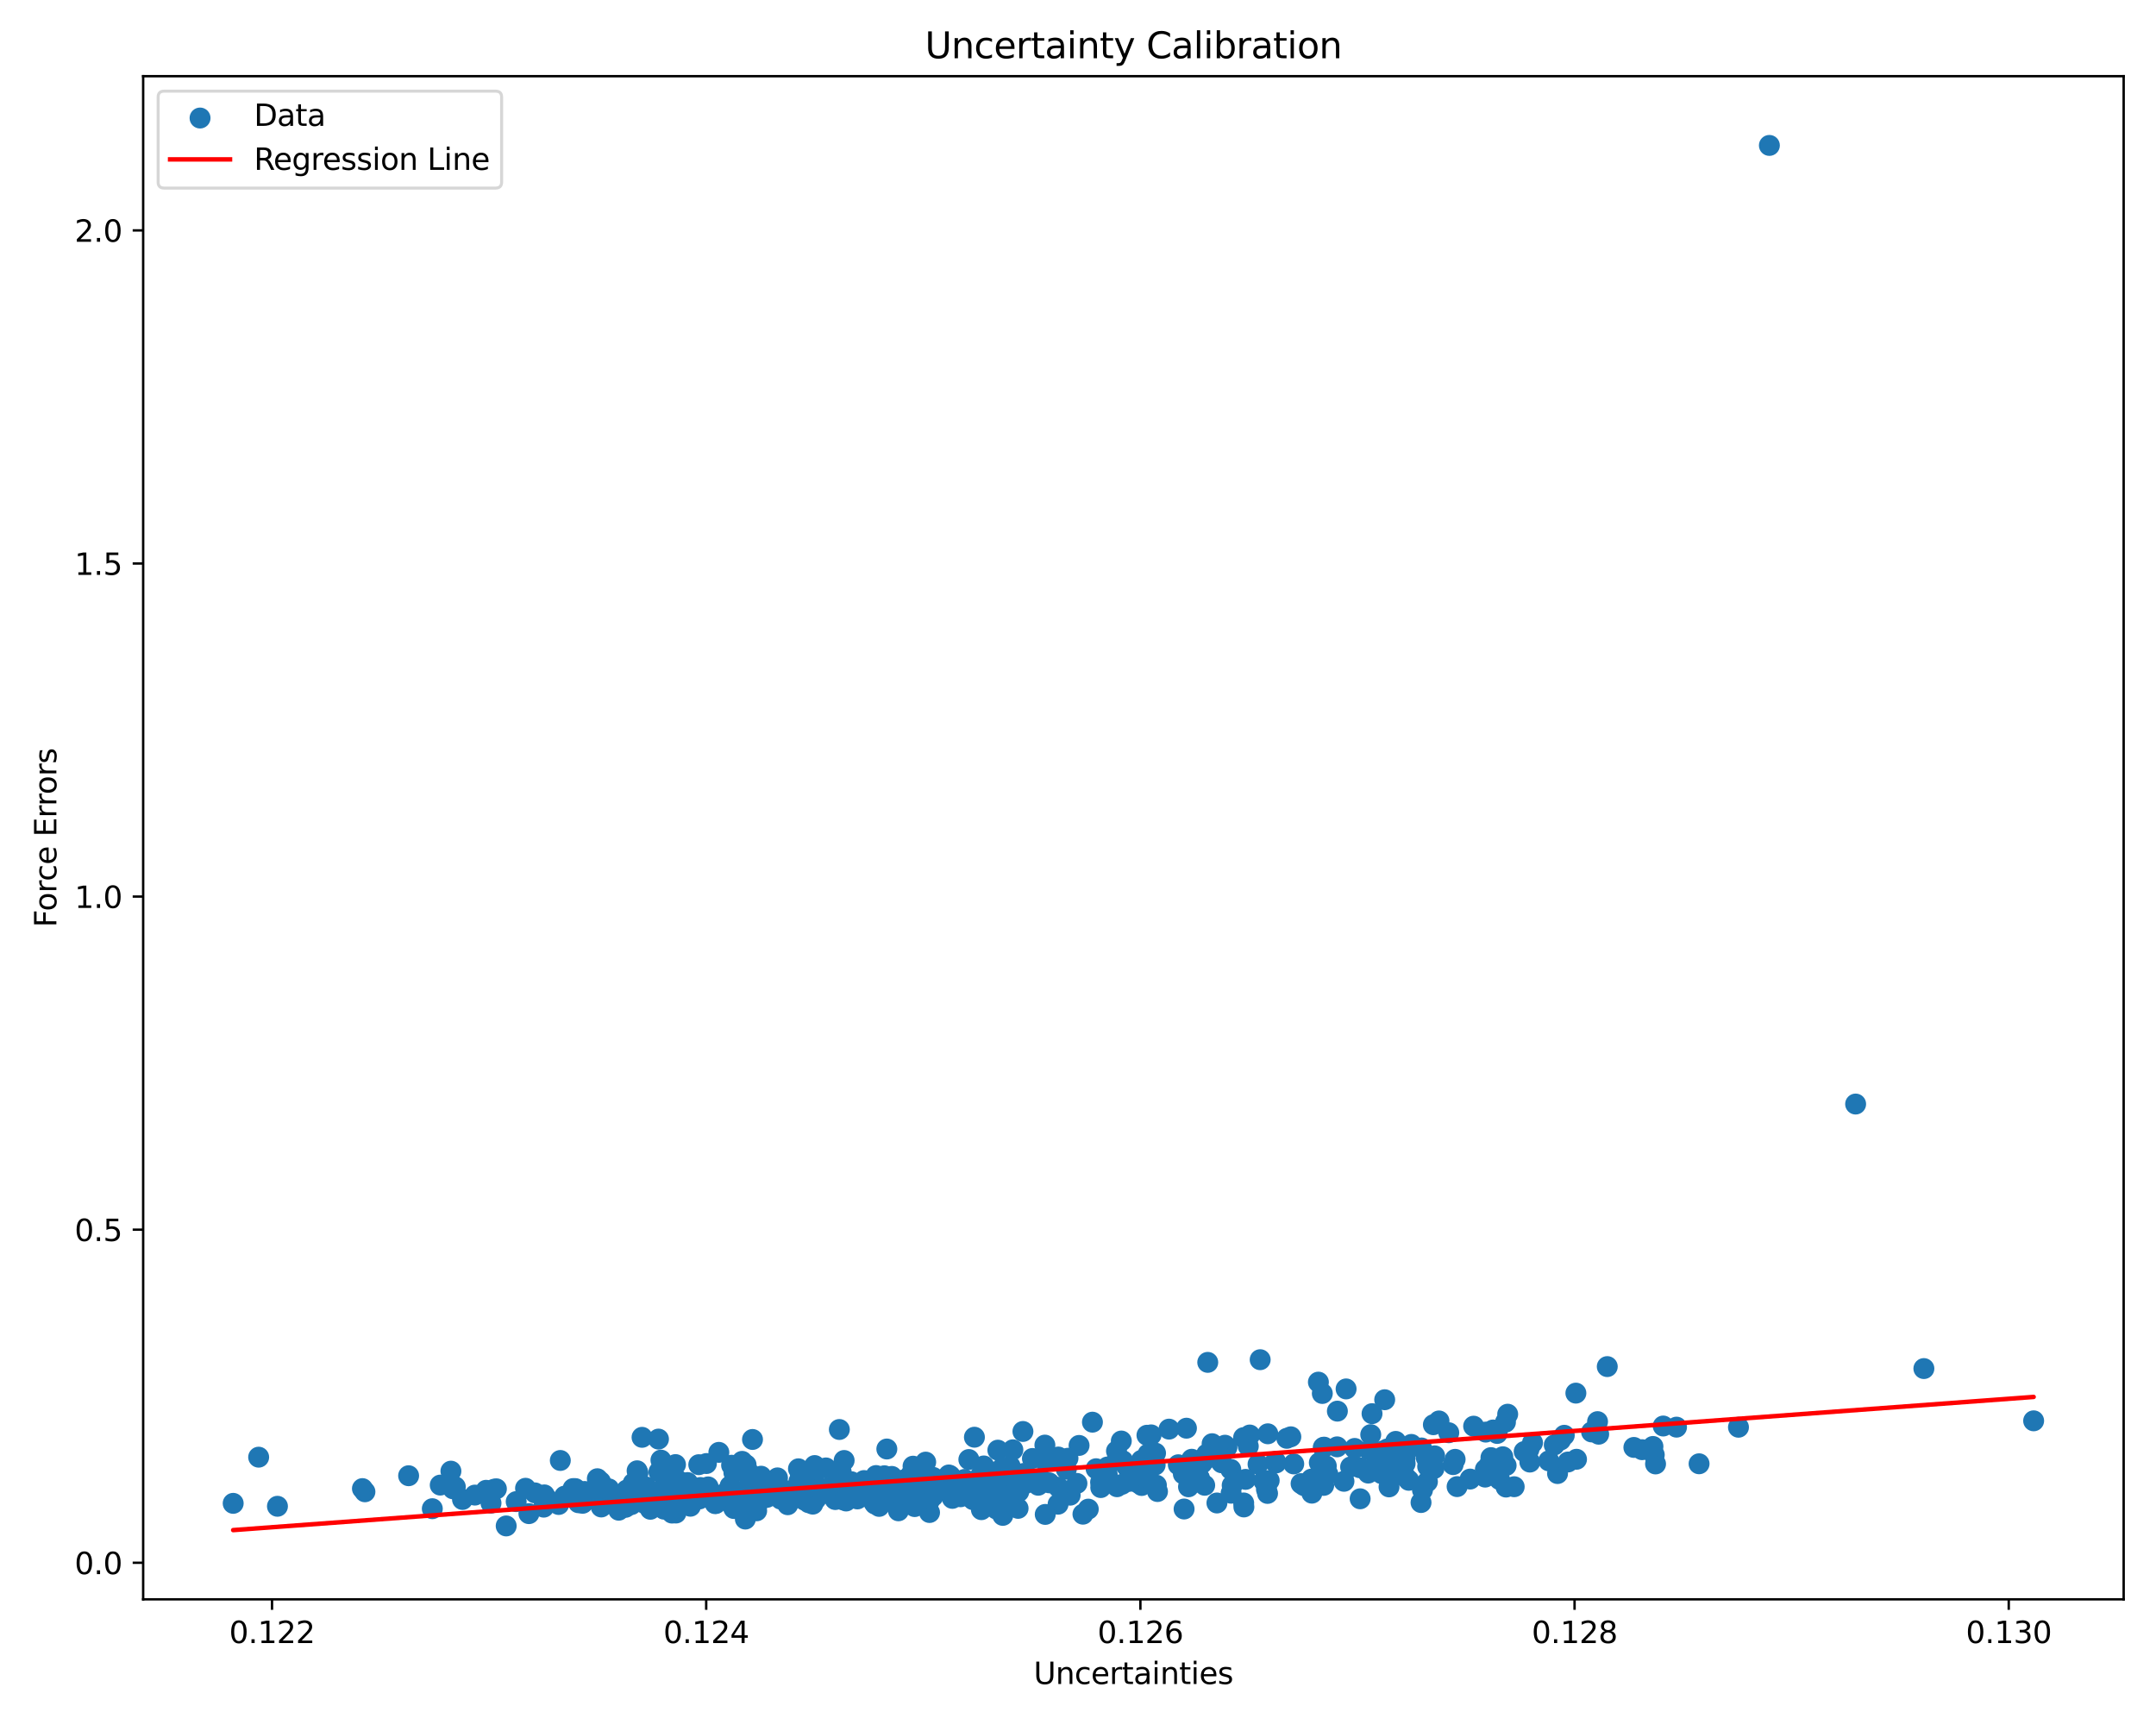 <?xml version="1.0" encoding="utf-8" standalone="no"?>
<!DOCTYPE svg PUBLIC "-//W3C//DTD SVG 1.1//EN"
  "http://www.w3.org/Graphics/SVG/1.1/DTD/svg11.dtd">
<svg xmlns:xlink="http://www.w3.org/1999/xlink" width="720pt" height="576pt" viewBox="0 0 720 576" xmlns="http://www.w3.org/2000/svg" version="1.1">
 <defs>
  <style type="text/css">*{stroke-linejoin: round; stroke-linecap: butt}</style>
 </defs>
 <g id="figure_1">
  <g id="patch_1">
   <path d="M 0 576 
L 720 576 
L 720 0 
L 0 0 
z
" style="fill: #ffffff"/>
  </g>
  <g id="axes_1">
   <g id="patch_2">
    <path d="M 47.81 534.04 
L 709.2 534.04 
L 709.2 25.44 
L 47.81 25.44 
z
" style="fill: #ffffff"/>
   </g>
   <g id="PathCollection_1">
    <defs>
     <path id="m4c187a037e" d="M 0 3 
C 0.796 3 1.559 2.684 2.121 2.121 
C 2.684 1.559 3 0.796 3 0 
C 3 -0.796 2.684 -1.559 2.121 -2.121 
C 1.559 -2.684 0.796 -3 0 -3 
C -0.796 -3 -1.559 -2.684 -2.121 -2.121 
C -2.684 -1.559 -3 -0.796 -3 0 
C -3 0.796 -2.684 1.559 -2.121 2.121 
C -1.559 2.684 -0.796 3 0 3 
z
" style="stroke: #1f77b4"/>
    </defs>
    <g clip-path="url(#pd588369004)">
     <use xlink:href="#m4c187a037e" x="225.67" y="501.728" style="fill: #1f77b4; stroke: #1f77b4"/>
     <use xlink:href="#m4c187a037e" x="381.2" y="487.612" style="fill: #1f77b4; stroke: #1f77b4"/>
     <use xlink:href="#m4c187a037e" x="236.391" y="499.77" style="fill: #1f77b4; stroke: #1f77b4"/>
     <use xlink:href="#m4c187a037e" x="309.137" y="488.221" style="fill: #1f77b4; stroke: #1f77b4"/>
     <use xlink:href="#m4c187a037e" x="317.498" y="495.736" style="fill: #1f77b4; stroke: #1f77b4"/>
     <use xlink:href="#m4c187a037e" x="209.268" y="497.542" style="fill: #1f77b4; stroke: #1f77b4"/>
     <use xlink:href="#m4c187a037e" x="324.834" y="500.523" style="fill: #1f77b4; stroke: #1f77b4"/>
     <use xlink:href="#m4c187a037e" x="338.248" y="484.107" style="fill: #1f77b4; stroke: #1f77b4"/>
     <use xlink:href="#m4c187a037e" x="409.083" y="482.576" style="fill: #1f77b4; stroke: #1f77b4"/>
     <use xlink:href="#m4c187a037e" x="499.982" y="478.651" style="fill: #1f77b4; stroke: #1f77b4"/>
     <use xlink:href="#m4c187a037e" x="225.732" y="505.217" style="fill: #1f77b4; stroke: #1f77b4"/>
     <use xlink:href="#m4c187a037e" x="233.357" y="489.079" style="fill: #1f77b4; stroke: #1f77b4"/>
     <use xlink:href="#m4c187a037e" x="519.048" y="482.5" style="fill: #1f77b4; stroke: #1f77b4"/>
     <use xlink:href="#m4c187a037e" x="247.833" y="487.968" style="fill: #1f77b4; stroke: #1f77b4"/>
     <use xlink:href="#m4c187a037e" x="552.003" y="482.992" style="fill: #1f77b4; stroke: #1f77b4"/>
     <use xlink:href="#m4c187a037e" x="226.394" y="494.31" style="fill: #1f77b4; stroke: #1f77b4"/>
     <use xlink:href="#m4c187a037e" x="150.584" y="491.239" style="fill: #1f77b4; stroke: #1f77b4"/>
     <use xlink:href="#m4c187a037e" x="325.41" y="479.906" style="fill: #1f77b4; stroke: #1f77b4"/>
     <use xlink:href="#m4c187a037e" x="253.791" y="501.018" style="fill: #1f77b4; stroke: #1f77b4"/>
     <use xlink:href="#m4c187a037e" x="520.144" y="492.038" style="fill: #1f77b4; stroke: #1f77b4"/>
     <use xlink:href="#m4c187a037e" x="369.835" y="489.845" style="fill: #1f77b4; stroke: #1f77b4"/>
     <use xlink:href="#m4c187a037e" x="304.491" y="499.581" style="fill: #1f77b4; stroke: #1f77b4"/>
     <use xlink:href="#m4c187a037e" x="642.483" y="456.984" style="fill: #1f77b4; stroke: #1f77b4"/>
     <use xlink:href="#m4c187a037e" x="308.517" y="498.796" style="fill: #1f77b4; stroke: #1f77b4"/>
     <use xlink:href="#m4c187a037e" x="192.824" y="497.907" style="fill: #1f77b4; stroke: #1f77b4"/>
     <use xlink:href="#m4c187a037e" x="480.556" y="474.473" style="fill: #1f77b4; stroke: #1f77b4"/>
     <use xlink:href="#m4c187a037e" x="442.055" y="495.989" style="fill: #1f77b4; stroke: #1f77b4"/>
     <use xlink:href="#m4c187a037e" x="324.728" y="499.012" style="fill: #1f77b4; stroke: #1f77b4"/>
     <use xlink:href="#m4c187a037e" x="415.303" y="480.044" style="fill: #1f77b4; stroke: #1f77b4"/>
     <use xlink:href="#m4c187a037e" x="221.736" y="503.923" style="fill: #1f77b4; stroke: #1f77b4"/>
     <use xlink:href="#m4c187a037e" x="239.552" y="501.031" style="fill: #1f77b4; stroke: #1f77b4"/>
     <use xlink:href="#m4c187a037e" x="327.538" y="492.595" style="fill: #1f77b4; stroke: #1f77b4"/>
     <use xlink:href="#m4c187a037e" x="312.194" y="497.16" style="fill: #1f77b4; stroke: #1f77b4"/>
     <use xlink:href="#m4c187a037e" x="199.483" y="493.765" style="fill: #1f77b4; stroke: #1f77b4"/>
     <use xlink:href="#m4c187a037e" x="245.085" y="491.745" style="fill: #1f77b4; stroke: #1f77b4"/>
     <use xlink:href="#m4c187a037e" x="294.644" y="496.127" style="fill: #1f77b4; stroke: #1f77b4"/>
     <use xlink:href="#m4c187a037e" x="288.843" y="495.252" style="fill: #1f77b4; stroke: #1f77b4"/>
     <use xlink:href="#m4c187a037e" x="175.507" y="496.954" style="fill: #1f77b4; stroke: #1f77b4"/>
     <use xlink:href="#m4c187a037e" x="339.996" y="503.663" style="fill: #1f77b4; stroke: #1f77b4"/>
     <use xlink:href="#m4c187a037e" x="121.869" y="498.125" style="fill: #1f77b4; stroke: #1f77b4"/>
     <use xlink:href="#m4c187a037e" x="390.398" y="477.205" style="fill: #1f77b4; stroke: #1f77b4"/>
     <use xlink:href="#m4c187a037e" x="258.349" y="498.246" style="fill: #1f77b4; stroke: #1f77b4"/>
     <use xlink:href="#m4c187a037e" x="353.344" y="502.272" style="fill: #1f77b4; stroke: #1f77b4"/>
     <use xlink:href="#m4c187a037e" x="281.584" y="498.068" style="fill: #1f77b4; stroke: #1f77b4"/>
     <use xlink:href="#m4c187a037e" x="317.361" y="492.783" style="fill: #1f77b4; stroke: #1f77b4"/>
     <use xlink:href="#m4c187a037e" x="218.826" y="498.385" style="fill: #1f77b4; stroke: #1f77b4"/>
     <use xlink:href="#m4c187a037e" x="248.578" y="503.892" style="fill: #1f77b4; stroke: #1f77b4"/>
     <use xlink:href="#m4c187a037e" x="463.308" y="483.818" style="fill: #1f77b4; stroke: #1f77b4"/>
     <use xlink:href="#m4c187a037e" x="438.082" y="495.094" style="fill: #1f77b4; stroke: #1f77b4"/>
     <use xlink:href="#m4c187a037e" x="409.75" y="483.246" style="fill: #1f77b4; stroke: #1f77b4"/>
     <use xlink:href="#m4c187a037e" x="523.63" y="488.184" style="fill: #1f77b4; stroke: #1f77b4"/>
     <use xlink:href="#m4c187a037e" x="374.462" y="481.174" style="fill: #1f77b4; stroke: #1f77b4"/>
     <use xlink:href="#m4c187a037e" x="197.628" y="499.962" style="fill: #1f77b4; stroke: #1f77b4"/>
     <use xlink:href="#m4c187a037e" x="333.83" y="495.236" style="fill: #1f77b4; stroke: #1f77b4"/>
     <use xlink:href="#m4c187a037e" x="521.164" y="480.84" style="fill: #1f77b4; stroke: #1f77b4"/>
     <use xlink:href="#m4c187a037e" x="456.918" y="491.883" style="fill: #1f77b4; stroke: #1f77b4"/>
     <use xlink:href="#m4c187a037e" x="442.922" y="489.508" style="fill: #1f77b4; stroke: #1f77b4"/>
     <use xlink:href="#m4c187a037e" x="590.889" y="48.558" style="fill: #1f77b4; stroke: #1f77b4"/>
     <use xlink:href="#m4c187a037e" x="344.781" y="487.005" style="fill: #1f77b4; stroke: #1f77b4"/>
     <use xlink:href="#m4c187a037e" x="233.582" y="500.519" style="fill: #1f77b4; stroke: #1f77b4"/>
     <use xlink:href="#m4c187a037e" x="526.48" y="487.269" style="fill: #1f77b4; stroke: #1f77b4"/>
     <use xlink:href="#m4c187a037e" x="292.772" y="499.03" style="fill: #1f77b4; stroke: #1f77b4"/>
     <use xlink:href="#m4c187a037e" x="474.71" y="483.498" style="fill: #1f77b4; stroke: #1f77b4"/>
     <use xlink:href="#m4c187a037e" x="478.677" y="475.733" style="fill: #1f77b4; stroke: #1f77b4"/>
     <use xlink:href="#m4c187a037e" x="503.495" y="472.22" style="fill: #1f77b4; stroke: #1f77b4"/>
     <use xlink:href="#m4c187a037e" x="281.902" y="487.675" style="fill: #1f77b4; stroke: #1f77b4"/>
     <use xlink:href="#m4c187a037e" x="251.305" y="496.032" style="fill: #1f77b4; stroke: #1f77b4"/>
     <use xlink:href="#m4c187a037e" x="337.286" y="492.548" style="fill: #1f77b4; stroke: #1f77b4"/>
     <use xlink:href="#m4c187a037e" x="245.069" y="503.712" style="fill: #1f77b4; stroke: #1f77b4"/>
     <use xlink:href="#m4c187a037e" x="191.386" y="497.054" style="fill: #1f77b4; stroke: #1f77b4"/>
     <use xlink:href="#m4c187a037e" x="350.136" y="487.427" style="fill: #1f77b4; stroke: #1f77b4"/>
     <use xlink:href="#m4c187a037e" x="195.24" y="498.024" style="fill: #1f77b4; stroke: #1f77b4"/>
     <use xlink:href="#m4c187a037e" x="209.952" y="498.872" style="fill: #1f77b4; stroke: #1f77b4"/>
     <use xlink:href="#m4c187a037e" x="304.916" y="489.576" style="fill: #1f77b4; stroke: #1f77b4"/>
     <use xlink:href="#m4c187a037e" x="373.151" y="487.097" style="fill: #1f77b4; stroke: #1f77b4"/>
     <use xlink:href="#m4c187a037e" x="366.046" y="490.429" style="fill: #1f77b4; stroke: #1f77b4"/>
     <use xlink:href="#m4c187a037e" x="498.121" y="490.797" style="fill: #1f77b4; stroke: #1f77b4"/>
     <use xlink:href="#m4c187a037e" x="446.529" y="483.123" style="fill: #1f77b4; stroke: #1f77b4"/>
     <use xlink:href="#m4c187a037e" x="474.558" y="501.715" style="fill: #1f77b4; stroke: #1f77b4"/>
     <use xlink:href="#m4c187a037e" x="266.828" y="494.593" style="fill: #1f77b4; stroke: #1f77b4"/>
     <use xlink:href="#m4c187a037e" x="490.951" y="493.882" style="fill: #1f77b4; stroke: #1f77b4"/>
     <use xlink:href="#m4c187a037e" x="327.749" y="500.834" style="fill: #1f77b4; stroke: #1f77b4"/>
     <use xlink:href="#m4c187a037e" x="502.95" y="496.552" style="fill: #1f77b4; stroke: #1f77b4"/>
     <use xlink:href="#m4c187a037e" x="437.946" y="493.894" style="fill: #1f77b4; stroke: #1f77b4"/>
     <use xlink:href="#m4c187a037e" x="336.302" y="496.834" style="fill: #1f77b4; stroke: #1f77b4"/>
     <use xlink:href="#m4c187a037e" x="496.044" y="490.647" style="fill: #1f77b4; stroke: #1f77b4"/>
     <use xlink:href="#m4c187a037e" x="327.138" y="498.416" style="fill: #1f77b4; stroke: #1f77b4"/>
     <use xlink:href="#m4c187a037e" x="476.694" y="494.763" style="fill: #1f77b4; stroke: #1f77b4"/>
     <use xlink:href="#m4c187a037e" x="278.957" y="500.718" style="fill: #1f77b4; stroke: #1f77b4"/>
     <use xlink:href="#m4c187a037e" x="187.116" y="487.669" style="fill: #1f77b4; stroke: #1f77b4"/>
     <use xlink:href="#m4c187a037e" x="367.603" y="496.722" style="fill: #1f77b4; stroke: #1f77b4"/>
     <use xlink:href="#m4c187a037e" x="181.785" y="499.162" style="fill: #1f77b4; stroke: #1f77b4"/>
     <use xlink:href="#m4c187a037e" x="361.653" y="505.606" style="fill: #1f77b4; stroke: #1f77b4"/>
     <use xlink:href="#m4c187a037e" x="476.284" y="486.723" style="fill: #1f77b4; stroke: #1f77b4"/>
     <use xlink:href="#m4c187a037e" x="426.126" y="488.504" style="fill: #1f77b4; stroke: #1f77b4"/>
     <use xlink:href="#m4c187a037e" x="212.763" y="491.113" style="fill: #1f77b4; stroke: #1f77b4"/>
     <use xlink:href="#m4c187a037e" x="297.811" y="492.991" style="fill: #1f77b4; stroke: #1f77b4"/>
     <use xlink:href="#m4c187a037e" x="333.237" y="484.226" style="fill: #1f77b4; stroke: #1f77b4"/>
     <use xlink:href="#m4c187a037e" x="510.897" y="488.207" style="fill: #1f77b4; stroke: #1f77b4"/>
     <use xlink:href="#m4c187a037e" x="374.684" y="495.644" style="fill: #1f77b4; stroke: #1f77b4"/>
     <use xlink:href="#m4c187a037e" x="338.325" y="497.678" style="fill: #1f77b4; stroke: #1f77b4"/>
     <use xlink:href="#m4c187a037e" x="376.495" y="489.918" style="fill: #1f77b4; stroke: #1f77b4"/>
     <use xlink:href="#m4c187a037e" x="306.342" y="492.457" style="fill: #1f77b4; stroke: #1f77b4"/>
     <use xlink:href="#m4c187a037e" x="458.195" y="472.039" style="fill: #1f77b4; stroke: #1f77b4"/>
     <use xlink:href="#m4c187a037e" x="385.767" y="489.175" style="fill: #1f77b4; stroke: #1f77b4"/>
     <use xlink:href="#m4c187a037e" x="305.773" y="490.106" style="fill: #1f77b4; stroke: #1f77b4"/>
     <use xlink:href="#m4c187a037e" x="224.801" y="501.988" style="fill: #1f77b4; stroke: #1f77b4"/>
     <use xlink:href="#m4c187a037e" x="250.055" y="491.654" style="fill: #1f77b4; stroke: #1f77b4"/>
     <use xlink:href="#m4c187a037e" x="249.155" y="489.118" style="fill: #1f77b4; stroke: #1f77b4"/>
     <use xlink:href="#m4c187a037e" x="193.181" y="501.784" style="fill: #1f77b4; stroke: #1f77b4"/>
     <use xlink:href="#m4c187a037e" x="223.721" y="499.834" style="fill: #1f77b4; stroke: #1f77b4"/>
     <use xlink:href="#m4c187a037e" x="254.172" y="492.927" style="fill: #1f77b4; stroke: #1f77b4"/>
     <use xlink:href="#m4c187a037e" x="396.906" y="496.46" style="fill: #1f77b4; stroke: #1f77b4"/>
     <use xlink:href="#m4c187a037e" x="287.303" y="498.863" style="fill: #1f77b4; stroke: #1f77b4"/>
     <use xlink:href="#m4c187a037e" x="422.926" y="497.278" style="fill: #1f77b4; stroke: #1f77b4"/>
     <use xlink:href="#m4c187a037e" x="353.426" y="486.519" style="fill: #1f77b4; stroke: #1f77b4"/>
     <use xlink:href="#m4c187a037e" x="463.873" y="496.491" style="fill: #1f77b4; stroke: #1f77b4"/>
     <use xlink:href="#m4c187a037e" x="210.608" y="500.004" style="fill: #1f77b4; stroke: #1f77b4"/>
     <use xlink:href="#m4c187a037e" x="86.379" y="486.57" style="fill: #1f77b4; stroke: #1f77b4"/>
     <use xlink:href="#m4c187a037e" x="303.855" y="493.868" style="fill: #1f77b4; stroke: #1f77b4"/>
     <use xlink:href="#m4c187a037e" x="250.29" y="492.542" style="fill: #1f77b4; stroke: #1f77b4"/>
     <use xlink:href="#m4c187a037e" x="332.775" y="503.904" style="fill: #1f77b4; stroke: #1f77b4"/>
     <use xlink:href="#m4c187a037e" x="310.405" y="499.139" style="fill: #1f77b4; stroke: #1f77b4"/>
     <use xlink:href="#m4c187a037e" x="229.63" y="495.046" style="fill: #1f77b4; stroke: #1f77b4"/>
     <use xlink:href="#m4c187a037e" x="407.95" y="488.438" style="fill: #1f77b4; stroke: #1f77b4"/>
     <use xlink:href="#m4c187a037e" x="462.423" y="467.389" style="fill: #1f77b4; stroke: #1f77b4"/>
     <use xlink:href="#m4c187a037e" x="270.277" y="497.156" style="fill: #1f77b4; stroke: #1f77b4"/>
     <use xlink:href="#m4c187a037e" x="272.511" y="500.515" style="fill: #1f77b4; stroke: #1f77b4"/>
     <use xlink:href="#m4c187a037e" x="215.792" y="496.53" style="fill: #1f77b4; stroke: #1f77b4"/>
     <use xlink:href="#m4c187a037e" x="340.22" y="498.094" style="fill: #1f77b4; stroke: #1f77b4"/>
     <use xlink:href="#m4c187a037e" x="341.61" y="477.987" style="fill: #1f77b4; stroke: #1f77b4"/>
     <use xlink:href="#m4c187a037e" x="301.113" y="496.993" style="fill: #1f77b4; stroke: #1f77b4"/>
     <use xlink:href="#m4c187a037e" x="402.313" y="495.951" style="fill: #1f77b4; stroke: #1f77b4"/>
     <use xlink:href="#m4c187a037e" x="324.984" y="500.765" style="fill: #1f77b4; stroke: #1f77b4"/>
     <use xlink:href="#m4c187a037e" x="305.452" y="503.071" style="fill: #1f77b4; stroke: #1f77b4"/>
     <use xlink:href="#m4c187a037e" x="364.821" y="474.881" style="fill: #1f77b4; stroke: #1f77b4"/>
     <use xlink:href="#m4c187a037e" x="332.549" y="493.196" style="fill: #1f77b4; stroke: #1f77b4"/>
     <use xlink:href="#m4c187a037e" x="440.591" y="488.406" style="fill: #1f77b4; stroke: #1f77b4"/>
     <use xlink:href="#m4c187a037e" x="200.475" y="496.11" style="fill: #1f77b4; stroke: #1f77b4"/>
     <use xlink:href="#m4c187a037e" x="329.87" y="497.83" style="fill: #1f77b4; stroke: #1f77b4"/>
     <use xlink:href="#m4c187a037e" x="291.742" y="501.55" style="fill: #1f77b4; stroke: #1f77b4"/>
     <use xlink:href="#m4c187a037e" x="466.107" y="481.301" style="fill: #1f77b4; stroke: #1f77b4"/>
     <use xlink:href="#m4c187a037e" x="415.397" y="503.192" style="fill: #1f77b4; stroke: #1f77b4"/>
     <use xlink:href="#m4c187a037e" x="337.341" y="489.559" style="fill: #1f77b4; stroke: #1f77b4"/>
     <use xlink:href="#m4c187a037e" x="151.283" y="497.13" style="fill: #1f77b4; stroke: #1f77b4"/>
     <use xlink:href="#m4c187a037e" x="217.196" y="503.967" style="fill: #1f77b4; stroke: #1f77b4"/>
     <use xlink:href="#m4c187a037e" x="200.79" y="503.2" style="fill: #1f77b4; stroke: #1f77b4"/>
     <use xlink:href="#m4c187a037e" x="357.385" y="499.257" style="fill: #1f77b4; stroke: #1f77b4"/>
     <use xlink:href="#m4c187a037e" x="331.311" y="502.515" style="fill: #1f77b4; stroke: #1f77b4"/>
     <use xlink:href="#m4c187a037e" x="619.69" y="368.656" style="fill: #1f77b4; stroke: #1f77b4"/>
     <use xlink:href="#m4c187a037e" x="496.155" y="478.198" style="fill: #1f77b4; stroke: #1f77b4"/>
     <use xlink:href="#m4c187a037e" x="311.62" y="499.62" style="fill: #1f77b4; stroke: #1f77b4"/>
     <use xlink:href="#m4c187a037e" x="286.399" y="499.206" style="fill: #1f77b4; stroke: #1f77b4"/>
     <use xlink:href="#m4c187a037e" x="311.613" y="493.316" style="fill: #1f77b4; stroke: #1f77b4"/>
     <use xlink:href="#m4c187a037e" x="181.58" y="503.255" style="fill: #1f77b4; stroke: #1f77b4"/>
     <use xlink:href="#m4c187a037e" x="320.781" y="499.787" style="fill: #1f77b4; stroke: #1f77b4"/>
     <use xlink:href="#m4c187a037e" x="248.188" y="501.789" style="fill: #1f77b4; stroke: #1f77b4"/>
     <use xlink:href="#m4c187a037e" x="188.562" y="499.577" style="fill: #1f77b4; stroke: #1f77b4"/>
     <use xlink:href="#m4c187a037e" x="454.224" y="500.465" style="fill: #1f77b4; stroke: #1f77b4"/>
     <use xlink:href="#m4c187a037e" x="244.316" y="489.261" style="fill: #1f77b4; stroke: #1f77b4"/>
     <use xlink:href="#m4c187a037e" x="304.206" y="499.348" style="fill: #1f77b4; stroke: #1f77b4"/>
     <use xlink:href="#m4c187a037e" x="251.301" y="480.657" style="fill: #1f77b4; stroke: #1f77b4"/>
     <use xlink:href="#m4c187a037e" x="328.547" y="489.501" style="fill: #1f77b4; stroke: #1f77b4"/>
     <use xlink:href="#m4c187a037e" x="398.327" y="488.213" style="fill: #1f77b4; stroke: #1f77b4"/>
     <use xlink:href="#m4c187a037e" x="448.819" y="494.626" style="fill: #1f77b4; stroke: #1f77b4"/>
     <use xlink:href="#m4c187a037e" x="486.602" y="496.403" style="fill: #1f77b4; stroke: #1f77b4"/>
     <use xlink:href="#m4c187a037e" x="346.706" y="495.949" style="fill: #1f77b4; stroke: #1f77b4"/>
     <use xlink:href="#m4c187a037e" x="293.586" y="503.003" style="fill: #1f77b4; stroke: #1f77b4"/>
     <use xlink:href="#m4c187a037e" x="194.569" y="501.967" style="fill: #1f77b4; stroke: #1f77b4"/>
     <use xlink:href="#m4c187a037e" x="310.421" y="505.046" style="fill: #1f77b4; stroke: #1f77b4"/>
     <use xlink:href="#m4c187a037e" x="282.554" y="501.204" style="fill: #1f77b4; stroke: #1f77b4"/>
     <use xlink:href="#m4c187a037e" x="266.648" y="490.448" style="fill: #1f77b4; stroke: #1f77b4"/>
     <use xlink:href="#m4c187a037e" x="395.182" y="492.187" style="fill: #1f77b4; stroke: #1f77b4"/>
     <use xlink:href="#m4c187a037e" x="158.587" y="499.233" style="fill: #1f77b4; stroke: #1f77b4"/>
     <use xlink:href="#m4c187a037e" x="316.742" y="493.071" style="fill: #1f77b4; stroke: #1f77b4"/>
     <use xlink:href="#m4c187a037e" x="241.945" y="498.714" style="fill: #1f77b4; stroke: #1f77b4"/>
     <use xlink:href="#m4c187a037e" x="224.417" y="505.234" style="fill: #1f77b4; stroke: #1f77b4"/>
     <use xlink:href="#m4c187a037e" x="314.498" y="497.535" style="fill: #1f77b4; stroke: #1f77b4"/>
     <use xlink:href="#m4c187a037e" x="246.307" y="500.706" style="fill: #1f77b4; stroke: #1f77b4"/>
     <use xlink:href="#m4c187a037e" x="441.9" y="483.336" style="fill: #1f77b4; stroke: #1f77b4"/>
     <use xlink:href="#m4c187a037e" x="252.945" y="501.657" style="fill: #1f77b4; stroke: #1f77b4"/>
     <use xlink:href="#m4c187a037e" x="420.129" y="488.923" style="fill: #1f77b4; stroke: #1f77b4"/>
     <use xlink:href="#m4c187a037e" x="233.874" y="496.699" style="fill: #1f77b4; stroke: #1f77b4"/>
     <use xlink:href="#m4c187a037e" x="423.848" y="494.365" style="fill: #1f77b4; stroke: #1f77b4"/>
     <use xlink:href="#m4c187a037e" x="505.667" y="496.436" style="fill: #1f77b4; stroke: #1f77b4"/>
     <use xlink:href="#m4c187a037e" x="285.698" y="497.524" style="fill: #1f77b4; stroke: #1f77b4"/>
     <use xlink:href="#m4c187a037e" x="296.63" y="501.25" style="fill: #1f77b4; stroke: #1f77b4"/>
     <use xlink:href="#m4c187a037e" x="383.398" y="485.509" style="fill: #1f77b4; stroke: #1f77b4"/>
     <use xlink:href="#m4c187a037e" x="293.385" y="495.919" style="fill: #1f77b4; stroke: #1f77b4"/>
     <use xlink:href="#m4c187a037e" x="393.495" y="489.098" style="fill: #1f77b4; stroke: #1f77b4"/>
     <use xlink:href="#m4c187a037e" x="478.87" y="490.388" style="fill: #1f77b4; stroke: #1f77b4"/>
     <use xlink:href="#m4c187a037e" x="244.786" y="502.885" style="fill: #1f77b4; stroke: #1f77b4"/>
     <use xlink:href="#m4c187a037e" x="300.034" y="504.478" style="fill: #1f77b4; stroke: #1f77b4"/>
     <use xlink:href="#m4c187a037e" x="321.02" y="497.907" style="fill: #1f77b4; stroke: #1f77b4"/>
     <use xlink:href="#m4c187a037e" x="441.455" y="495.204" style="fill: #1f77b4; stroke: #1f77b4"/>
     <use xlink:href="#m4c187a037e" x="385.893" y="485.219" style="fill: #1f77b4; stroke: #1f77b4"/>
     <use xlink:href="#m4c187a037e" x="219.901" y="480.529" style="fill: #1f77b4; stroke: #1f77b4"/>
     <use xlink:href="#m4c187a037e" x="250.558" y="501.979" style="fill: #1f77b4; stroke: #1f77b4"/>
     <use xlink:href="#m4c187a037e" x="307.363" y="501.468" style="fill: #1f77b4; stroke: #1f77b4"/>
     <use xlink:href="#m4c187a037e" x="284.309" y="494.769" style="fill: #1f77b4; stroke: #1f77b4"/>
     <use xlink:href="#m4c187a037e" x="337.396" y="502.673" style="fill: #1f77b4; stroke: #1f77b4"/>
     <use xlink:href="#m4c187a037e" x="220.724" y="487.555" style="fill: #1f77b4; stroke: #1f77b4"/>
     <use xlink:href="#m4c187a037e" x="217.009" y="498.131" style="fill: #1f77b4; stroke: #1f77b4"/>
     <use xlink:href="#m4c187a037e" x="225.581" y="489.042" style="fill: #1f77b4; stroke: #1f77b4"/>
     <use xlink:href="#m4c187a037e" x="255.045" y="497.351" style="fill: #1f77b4; stroke: #1f77b4"/>
     <use xlink:href="#m4c187a037e" x="334.628" y="497.915" style="fill: #1f77b4; stroke: #1f77b4"/>
     <use xlink:href="#m4c187a037e" x="498.605" y="477.49" style="fill: #1f77b4; stroke: #1f77b4"/>
     <use xlink:href="#m4c187a037e" x="229.252" y="495.871" style="fill: #1f77b4; stroke: #1f77b4"/>
     <use xlink:href="#m4c187a037e" x="381.619" y="489.328" style="fill: #1f77b4; stroke: #1f77b4"/>
     <use xlink:href="#m4c187a037e" x="348.942" y="482.539" style="fill: #1f77b4; stroke: #1f77b4"/>
     <use xlink:href="#m4c187a037e" x="324.677" y="499.471" style="fill: #1f77b4; stroke: #1f77b4"/>
     <use xlink:href="#m4c187a037e" x="497.904" y="486.717" style="fill: #1f77b4; stroke: #1f77b4"/>
     <use xlink:href="#m4c187a037e" x="224.247" y="492.043" style="fill: #1f77b4; stroke: #1f77b4"/>
     <use xlink:href="#m4c187a037e" x="288.539" y="494.381" style="fill: #1f77b4; stroke: #1f77b4"/>
     <use xlink:href="#m4c187a037e" x="406.397" y="501.865" style="fill: #1f77b4; stroke: #1f77b4"/>
     <use xlink:href="#m4c187a037e" x="522.396" y="479.258" style="fill: #1f77b4; stroke: #1f77b4"/>
     <use xlink:href="#m4c187a037e" x="224.018" y="499.537" style="fill: #1f77b4; stroke: #1f77b4"/>
     <use xlink:href="#m4c187a037e" x="341.95" y="491.987" style="fill: #1f77b4; stroke: #1f77b4"/>
     <use xlink:href="#m4c187a037e" x="165.775" y="497.136" style="fill: #1f77b4; stroke: #1f77b4"/>
     <use xlink:href="#m4c187a037e" x="533.505" y="474.7" style="fill: #1f77b4; stroke: #1f77b4"/>
     <use xlink:href="#m4c187a037e" x="267.82" y="499.554" style="fill: #1f77b4; stroke: #1f77b4"/>
     <use xlink:href="#m4c187a037e" x="383.455" y="493.747" style="fill: #1f77b4; stroke: #1f77b4"/>
     <use xlink:href="#m4c187a037e" x="176.635" y="505.424" style="fill: #1f77b4; stroke: #1f77b4"/>
     <use xlink:href="#m4c187a037e" x="363.434" y="503.919" style="fill: #1f77b4; stroke: #1f77b4"/>
     <use xlink:href="#m4c187a037e" x="259.641" y="493.485" style="fill: #1f77b4; stroke: #1f77b4"/>
     <use xlink:href="#m4c187a037e" x="262.914" y="500.454" style="fill: #1f77b4; stroke: #1f77b4"/>
     <use xlink:href="#m4c187a037e" x="292.196" y="502.224" style="fill: #1f77b4; stroke: #1f77b4"/>
     <use xlink:href="#m4c187a037e" x="485.941" y="487.292" style="fill: #1f77b4; stroke: #1f77b4"/>
     <use xlink:href="#m4c187a037e" x="154.454" y="500.689" style="fill: #1f77b4; stroke: #1f77b4"/>
     <use xlink:href="#m4c187a037e" x="402.948" y="485.574" style="fill: #1f77b4; stroke: #1f77b4"/>
     <use xlink:href="#m4c187a037e" x="238.828" y="502.092" style="fill: #1f77b4; stroke: #1f77b4"/>
     <use xlink:href="#m4c187a037e" x="290.451" y="498.445" style="fill: #1f77b4; stroke: #1f77b4"/>
     <use xlink:href="#m4c187a037e" x="298.574" y="495.957" style="fill: #1f77b4; stroke: #1f77b4"/>
     <use xlink:href="#m4c187a037e" x="256.113" y="499.992" style="fill: #1f77b4; stroke: #1f77b4"/>
     <use xlink:href="#m4c187a037e" x="301.848" y="494.16" style="fill: #1f77b4; stroke: #1f77b4"/>
     <use xlink:href="#m4c187a037e" x="223.661" y="496.939" style="fill: #1f77b4; stroke: #1f77b4"/>
     <use xlink:href="#m4c187a037e" x="476.771" y="489.689" style="fill: #1f77b4; stroke: #1f77b4"/>
     <use xlink:href="#m4c187a037e" x="332.038" y="496.881" style="fill: #1f77b4; stroke: #1f77b4"/>
     <use xlink:href="#m4c187a037e" x="267.265" y="492.013" style="fill: #1f77b4; stroke: #1f77b4"/>
     <use xlink:href="#m4c187a037e" x="268.627" y="500.89" style="fill: #1f77b4; stroke: #1f77b4"/>
     <use xlink:href="#m4c187a037e" x="381.352" y="490.162" style="fill: #1f77b4; stroke: #1f77b4"/>
     <use xlink:href="#m4c187a037e" x="548.376" y="484.069" style="fill: #1f77b4; stroke: #1f77b4"/>
     <use xlink:href="#m4c187a037e" x="483.823" y="478.403" style="fill: #1f77b4; stroke: #1f77b4"/>
     <use xlink:href="#m4c187a037e" x="327.045" y="496.284" style="fill: #1f77b4; stroke: #1f77b4"/>
     <use xlink:href="#m4c187a037e" x="332.423" y="495.038" style="fill: #1f77b4; stroke: #1f77b4"/>
     <use xlink:href="#m4c187a037e" x="263.075" y="502.451" style="fill: #1f77b4; stroke: #1f77b4"/>
     <use xlink:href="#m4c187a037e" x="449.533" y="463.779" style="fill: #1f77b4; stroke: #1f77b4"/>
     <use xlink:href="#m4c187a037e" x="310.24" y="501.392" style="fill: #1f77b4; stroke: #1f77b4"/>
     <use xlink:href="#m4c187a037e" x="254.859" y="497.663" style="fill: #1f77b4; stroke: #1f77b4"/>
     <use xlink:href="#m4c187a037e" x="403.33" y="454.912" style="fill: #1f77b4; stroke: #1f77b4"/>
     <use xlink:href="#m4c187a037e" x="92.654" y="502.967" style="fill: #1f77b4; stroke: #1f77b4"/>
     <use xlink:href="#m4c187a037e" x="422.038" y="494.492" style="fill: #1f77b4; stroke: #1f77b4"/>
     <use xlink:href="#m4c187a037e" x="555.43" y="476.167" style="fill: #1f77b4; stroke: #1f77b4"/>
     <use xlink:href="#m4c187a037e" x="429.732" y="480.275" style="fill: #1f77b4; stroke: #1f77b4"/>
     <use xlink:href="#m4c187a037e" x="210.868" y="502.399" style="fill: #1f77b4; stroke: #1f77b4"/>
     <use xlink:href="#m4c187a037e" x="402.897" y="487.105" style="fill: #1f77b4; stroke: #1f77b4"/>
     <use xlink:href="#m4c187a037e" x="353.503" y="496.62" style="fill: #1f77b4; stroke: #1f77b4"/>
     <use xlink:href="#m4c187a037e" x="200.553" y="494.777" style="fill: #1f77b4; stroke: #1f77b4"/>
     <use xlink:href="#m4c187a037e" x="183.139" y="500.889" style="fill: #1f77b4; stroke: #1f77b4"/>
     <use xlink:href="#m4c187a037e" x="240.062" y="484.96" style="fill: #1f77b4; stroke: #1f77b4"/>
     <use xlink:href="#m4c187a037e" x="276.742" y="496.812" style="fill: #1f77b4; stroke: #1f77b4"/>
     <use xlink:href="#m4c187a037e" x="383.027" y="479.246" style="fill: #1f77b4; stroke: #1f77b4"/>
     <use xlink:href="#m4c187a037e" x="469.283" y="493.064" style="fill: #1f77b4; stroke: #1f77b4"/>
     <use xlink:href="#m4c187a037e" x="382.462" y="490.383" style="fill: #1f77b4; stroke: #1f77b4"/>
     <use xlink:href="#m4c187a037e" x="192.137" y="497.063" style="fill: #1f77b4; stroke: #1f77b4"/>
     <use xlink:href="#m4c187a037e" x="500.422" y="493.136" style="fill: #1f77b4; stroke: #1f77b4"/>
     <use xlink:href="#m4c187a037e" x="206.903" y="500.896" style="fill: #1f77b4; stroke: #1f77b4"/>
     <use xlink:href="#m4c187a037e" x="163.975" y="501.904" style="fill: #1f77b4; stroke: #1f77b4"/>
     <use xlink:href="#m4c187a037e" x="271.829" y="494.311" style="fill: #1f77b4; stroke: #1f77b4"/>
     <use xlink:href="#m4c187a037e" x="567.41" y="488.774" style="fill: #1f77b4; stroke: #1f77b4"/>
     <use xlink:href="#m4c187a037e" x="245.469" y="490.983" style="fill: #1f77b4; stroke: #1f77b4"/>
     <use xlink:href="#m4c187a037e" x="441.59" y="465.3" style="fill: #1f77b4; stroke: #1f77b4"/>
     <use xlink:href="#m4c187a037e" x="245.33" y="499.203" style="fill: #1f77b4; stroke: #1f77b4"/>
     <use xlink:href="#m4c187a037e" x="290.193" y="496.161" style="fill: #1f77b4; stroke: #1f77b4"/>
     <use xlink:href="#m4c187a037e" x="172.382" y="501.405" style="fill: #1f77b4; stroke: #1f77b4"/>
     <use xlink:href="#m4c187a037e" x="423.399" y="478.762" style="fill: #1f77b4; stroke: #1f77b4"/>
     <use xlink:href="#m4c187a037e" x="517.223" y="487.804" style="fill: #1f77b4; stroke: #1f77b4"/>
     <use xlink:href="#m4c187a037e" x="121.034" y="497.064" style="fill: #1f77b4; stroke: #1f77b4"/>
     <use xlink:href="#m4c187a037e" x="292.428" y="502.136" style="fill: #1f77b4; stroke: #1f77b4"/>
     <use xlink:href="#m4c187a037e" x="213.046" y="491.844" style="fill: #1f77b4; stroke: #1f77b4"/>
     <use xlink:href="#m4c187a037e" x="356.653" y="486.924" style="fill: #1f77b4; stroke: #1f77b4"/>
     <use xlink:href="#m4c187a037e" x="335.893" y="496.415" style="fill: #1f77b4; stroke: #1f77b4"/>
     <use xlink:href="#m4c187a037e" x="401.423" y="488.611" style="fill: #1f77b4; stroke: #1f77b4"/>
     <use xlink:href="#m4c187a037e" x="343.874" y="493.687" style="fill: #1f77b4; stroke: #1f77b4"/>
     <use xlink:href="#m4c187a037e" x="221.385" y="497.171" style="fill: #1f77b4; stroke: #1f77b4"/>
     <use xlink:href="#m4c187a037e" x="397.982" y="487.26" style="fill: #1f77b4; stroke: #1f77b4"/>
     <use xlink:href="#m4c187a037e" x="457.759" y="479.044" style="fill: #1f77b4; stroke: #1f77b4"/>
     <use xlink:href="#m4c187a037e" x="211.443" y="495.248" style="fill: #1f77b4; stroke: #1f77b4"/>
     <use xlink:href="#m4c187a037e" x="318.043" y="500.326" style="fill: #1f77b4; stroke: #1f77b4"/>
     <use xlink:href="#m4c187a037e" x="381.272" y="496.024" style="fill: #1f77b4; stroke: #1f77b4"/>
     <use xlink:href="#m4c187a037e" x="500.771" y="494.03" style="fill: #1f77b4; stroke: #1f77b4"/>
     <use xlink:href="#m4c187a037e" x="235.144" y="499.317" style="fill: #1f77b4; stroke: #1f77b4"/>
     <use xlink:href="#m4c187a037e" x="224.785" y="493.87" style="fill: #1f77b4; stroke: #1f77b4"/>
     <use xlink:href="#m4c187a037e" x="349.059" y="505.683" style="fill: #1f77b4; stroke: #1f77b4"/>
     <use xlink:href="#m4c187a037e" x="280.301" y="477.328" style="fill: #1f77b4; stroke: #1f77b4"/>
     <use xlink:href="#m4c187a037e" x="260.682" y="500.569" style="fill: #1f77b4; stroke: #1f77b4"/>
     <use xlink:href="#m4c187a037e" x="470.458" y="494.29" style="fill: #1f77b4; stroke: #1f77b4"/>
     <use xlink:href="#m4c187a037e" x="400.581" y="493.609" style="fill: #1f77b4; stroke: #1f77b4"/>
     <use xlink:href="#m4c187a037e" x="438.728" y="493.913" style="fill: #1f77b4; stroke: #1f77b4"/>
     <use xlink:href="#m4c187a037e" x="296.726" y="494.914" style="fill: #1f77b4; stroke: #1f77b4"/>
     <use xlink:href="#m4c187a037e" x="386.55" y="498.043" style="fill: #1f77b4; stroke: #1f77b4"/>
     <use xlink:href="#m4c187a037e" x="206.623" y="504.278" style="fill: #1f77b4; stroke: #1f77b4"/>
     <use xlink:href="#m4c187a037e" x="415.961" y="493.982" style="fill: #1f77b4; stroke: #1f77b4"/>
     <use xlink:href="#m4c187a037e" x="479.104" y="486.129" style="fill: #1f77b4; stroke: #1f77b4"/>
     <use xlink:href="#m4c187a037e" x="497.413" y="489.022" style="fill: #1f77b4; stroke: #1f77b4"/>
     <use xlink:href="#m4c187a037e" x="502.752" y="474.891" style="fill: #1f77b4; stroke: #1f77b4"/>
     <use xlink:href="#m4c187a037e" x="417.356" y="479.17" style="fill: #1f77b4; stroke: #1f77b4"/>
     <use xlink:href="#m4c187a037e" x="311.662" y="498.027" style="fill: #1f77b4; stroke: #1f77b4"/>
     <use xlink:href="#m4c187a037e" x="292.558" y="492.705" style="fill: #1f77b4; stroke: #1f77b4"/>
     <use xlink:href="#m4c187a037e" x="281.242" y="500.739" style="fill: #1f77b4; stroke: #1f77b4"/>
     <use xlink:href="#m4c187a037e" x="425.952" y="488.012" style="fill: #1f77b4; stroke: #1f77b4"/>
     <use xlink:href="#m4c187a037e" x="545.637" y="483.315" style="fill: #1f77b4; stroke: #1f77b4"/>
     <use xlink:href="#m4c187a037e" x="246.789" y="500.852" style="fill: #1f77b4; stroke: #1f77b4"/>
     <use xlink:href="#m4c187a037e" x="440.541" y="492.982" style="fill: #1f77b4; stroke: #1f77b4"/>
     <use xlink:href="#m4c187a037e" x="375.938" y="489.115" style="fill: #1f77b4; stroke: #1f77b4"/>
     <use xlink:href="#m4c187a037e" x="194.729" y="501.7" style="fill: #1f77b4; stroke: #1f77b4"/>
     <use xlink:href="#m4c187a037e" x="226.777" y="502.462" style="fill: #1f77b4; stroke: #1f77b4"/>
     <use xlink:href="#m4c187a037e" x="454.093" y="490.095" style="fill: #1f77b4; stroke: #1f77b4"/>
     <use xlink:href="#m4c187a037e" x="471.324" y="482.31" style="fill: #1f77b4; stroke: #1f77b4"/>
     <use xlink:href="#m4c187a037e" x="451.04" y="489.838" style="fill: #1f77b4; stroke: #1f77b4"/>
     <use xlink:href="#m4c187a037e" x="299.326" y="499.301" style="fill: #1f77b4; stroke: #1f77b4"/>
     <use xlink:href="#m4c187a037e" x="162.331" y="497.631" style="fill: #1f77b4; stroke: #1f77b4"/>
     <use xlink:href="#m4c187a037e" x="438.107" y="498.585" style="fill: #1f77b4; stroke: #1f77b4"/>
     <use xlink:href="#m4c187a037e" x="267.555" y="493.37" style="fill: #1f77b4; stroke: #1f77b4"/>
     <use xlink:href="#m4c187a037e" x="221.116" y="490.063" style="fill: #1f77b4; stroke: #1f77b4"/>
     <use xlink:href="#m4c187a037e" x="220.054" y="491.483" style="fill: #1f77b4; stroke: #1f77b4"/>
     <use xlink:href="#m4c187a037e" x="230.564" y="502.951" style="fill: #1f77b4; stroke: #1f77b4"/>
     <use xlink:href="#m4c187a037e" x="466.355" y="485.522" style="fill: #1f77b4; stroke: #1f77b4"/>
     <use xlink:href="#m4c187a037e" x="485.269" y="489.058" style="fill: #1f77b4; stroke: #1f77b4"/>
     <use xlink:href="#m4c187a037e" x="461.409" y="492.08" style="fill: #1f77b4; stroke: #1f77b4"/>
     <use xlink:href="#m4c187a037e" x="306.057" y="496.344" style="fill: #1f77b4; stroke: #1f77b4"/>
     <use xlink:href="#m4c187a037e" x="440.28" y="461.512" style="fill: #1f77b4; stroke: #1f77b4"/>
     <use xlink:href="#m4c187a037e" x="415.331" y="501.857" style="fill: #1f77b4; stroke: #1f77b4"/>
     <use xlink:href="#m4c187a037e" x="467.704" y="486.957" style="fill: #1f77b4; stroke: #1f77b4"/>
     <use xlink:href="#m4c187a037e" x="533.883" y="478.902" style="fill: #1f77b4; stroke: #1f77b4"/>
     <use xlink:href="#m4c187a037e" x="367.544" y="494.94" style="fill: #1f77b4; stroke: #1f77b4"/>
     <use xlink:href="#m4c187a037e" x="334.887" y="506.006" style="fill: #1f77b4; stroke: #1f77b4"/>
     <use xlink:href="#m4c187a037e" x="475.042" y="497.53" style="fill: #1f77b4; stroke: #1f77b4"/>
     <use xlink:href="#m4c187a037e" x="278.815" y="500.539" style="fill: #1f77b4; stroke: #1f77b4"/>
     <use xlink:href="#m4c187a037e" x="215.18" y="501.969" style="fill: #1f77b4; stroke: #1f77b4"/>
     <use xlink:href="#m4c187a037e" x="420.838" y="454.02" style="fill: #1f77b4; stroke: #1f77b4"/>
     <use xlink:href="#m4c187a037e" x="679.137" y="474.432" style="fill: #1f77b4; stroke: #1f77b4"/>
     <use xlink:href="#m4c187a037e" x="236.327" y="498.621" style="fill: #1f77b4; stroke: #1f77b4"/>
     <use xlink:href="#m4c187a037e" x="248.911" y="507.234" style="fill: #1f77b4; stroke: #1f77b4"/>
     <use xlink:href="#m4c187a037e" x="380.119" y="495.215" style="fill: #1f77b4; stroke: #1f77b4"/>
     <use xlink:href="#m4c187a037e" x="269.999" y="496.799" style="fill: #1f77b4; stroke: #1f77b4"/>
     <use xlink:href="#m4c187a037e" x="434.502" y="495.402" style="fill: #1f77b4; stroke: #1f77b4"/>
     <use xlink:href="#m4c187a037e" x="304.2" y="492.413" style="fill: #1f77b4; stroke: #1f77b4"/>
     <use xlink:href="#m4c187a037e" x="244.915" y="499.375" style="fill: #1f77b4; stroke: #1f77b4"/>
     <use xlink:href="#m4c187a037e" x="360.357" y="482.651" style="fill: #1f77b4; stroke: #1f77b4"/>
     <use xlink:href="#m4c187a037e" x="432.048" y="488.824" style="fill: #1f77b4; stroke: #1f77b4"/>
     <use xlink:href="#m4c187a037e" x="286.323" y="500.514" style="fill: #1f77b4; stroke: #1f77b4"/>
     <use xlink:href="#m4c187a037e" x="273.787" y="497.989" style="fill: #1f77b4; stroke: #1f77b4"/>
     <use xlink:href="#m4c187a037e" x="423.3" y="498.674" style="fill: #1f77b4; stroke: #1f77b4"/>
     <use xlink:href="#m4c187a037e" x="262.986" y="497.811" style="fill: #1f77b4; stroke: #1f77b4"/>
     <use xlink:href="#m4c187a037e" x="236.493" y="496.496" style="fill: #1f77b4; stroke: #1f77b4"/>
     <use xlink:href="#m4c187a037e" x="299.349" y="496.034" style="fill: #1f77b4; stroke: #1f77b4"/>
     <use xlink:href="#m4c187a037e" x="501.866" y="486.43" style="fill: #1f77b4; stroke: #1f77b4"/>
     <use xlink:href="#m4c187a037e" x="509" y="484.696" style="fill: #1f77b4; stroke: #1f77b4"/>
     <use xlink:href="#m4c187a037e" x="144.371" y="503.777" style="fill: #1f77b4; stroke: #1f77b4"/>
     <use xlink:href="#m4c187a037e" x="384.42" y="479.128" style="fill: #1f77b4; stroke: #1f77b4"/>
     <use xlink:href="#m4c187a037e" x="531.51" y="478.141" style="fill: #1f77b4; stroke: #1f77b4"/>
     <use xlink:href="#m4c187a037e" x="510.59" y="483.997" style="fill: #1f77b4; stroke: #1f77b4"/>
     <use xlink:href="#m4c187a037e" x="580.567" y="476.574" style="fill: #1f77b4; stroke: #1f77b4"/>
     <use xlink:href="#m4c187a037e" x="200.648" y="501.403" style="fill: #1f77b4; stroke: #1f77b4"/>
     <use xlink:href="#m4c187a037e" x="372.853" y="484.528" style="fill: #1f77b4; stroke: #1f77b4"/>
     <use xlink:href="#m4c187a037e" x="332.957" y="503.642" style="fill: #1f77b4; stroke: #1f77b4"/>
     <use xlink:href="#m4c187a037e" x="495.97" y="493.224" style="fill: #1f77b4; stroke: #1f77b4"/>
     <use xlink:href="#m4c187a037e" x="164.969" y="497.288" style="fill: #1f77b4; stroke: #1f77b4"/>
     <use xlink:href="#m4c187a037e" x="395.428" y="503.878" style="fill: #1f77b4; stroke: #1f77b4"/>
     <use xlink:href="#m4c187a037e" x="178.64" y="498.492" style="fill: #1f77b4; stroke: #1f77b4"/>
     <use xlink:href="#m4c187a037e" x="464.015" y="488.316" style="fill: #1f77b4; stroke: #1f77b4"/>
     <use xlink:href="#m4c187a037e" x="377.235" y="494.638" style="fill: #1f77b4; stroke: #1f77b4"/>
     <use xlink:href="#m4c187a037e" x="136.461" y="492.767" style="fill: #1f77b4; stroke: #1f77b4"/>
     <use xlink:href="#m4c187a037e" x="249.896" y="492.393" style="fill: #1f77b4; stroke: #1f77b4"/>
     <use xlink:href="#m4c187a037e" x="169.043" y="509.531" style="fill: #1f77b4; stroke: #1f77b4"/>
     <use xlink:href="#m4c187a037e" x="446.62" y="471.199" style="fill: #1f77b4; stroke: #1f77b4"/>
     <use xlink:href="#m4c187a037e" x="287.636" y="499.205" style="fill: #1f77b4; stroke: #1f77b4"/>
     <use xlink:href="#m4c187a037e" x="459.133" y="489.522" style="fill: #1f77b4; stroke: #1f77b4"/>
     <use xlink:href="#m4c187a037e" x="404.787" y="482.069" style="fill: #1f77b4; stroke: #1f77b4"/>
     <use xlink:href="#m4c187a037e" x="208.922" y="503.314" style="fill: #1f77b4; stroke: #1f77b4"/>
     <use xlink:href="#m4c187a037e" x="342.515" y="495.323" style="fill: #1f77b4; stroke: #1f77b4"/>
     <use xlink:href="#m4c187a037e" x="435.464" y="496.06" style="fill: #1f77b4; stroke: #1f77b4"/>
     <use xlink:href="#m4c187a037e" x="252.69" y="504.476" style="fill: #1f77b4; stroke: #1f77b4"/>
     <use xlink:href="#m4c187a037e" x="336.605" y="494.263" style="fill: #1f77b4; stroke: #1f77b4"/>
     <use xlink:href="#m4c187a037e" x="247.695" y="497.944" style="fill: #1f77b4; stroke: #1f77b4"/>
     <use xlink:href="#m4c187a037e" x="303.294" y="500.664" style="fill: #1f77b4; stroke: #1f77b4"/>
     <use xlink:href="#m4c187a037e" x="323.55" y="487.354" style="fill: #1f77b4; stroke: #1f77b4"/>
     <use xlink:href="#m4c187a037e" x="442.184" y="483.221" style="fill: #1f77b4; stroke: #1f77b4"/>
     <use xlink:href="#m4c187a037e" x="511.793" y="481.745" style="fill: #1f77b4; stroke: #1f77b4"/>
     <use xlink:href="#m4c187a037e" x="228.192" y="501.651" style="fill: #1f77b4; stroke: #1f77b4"/>
     <use xlink:href="#m4c187a037e" x="271.438" y="502.249" style="fill: #1f77b4; stroke: #1f77b4"/>
     <use xlink:href="#m4c187a037e" x="307.062" y="496.936" style="fill: #1f77b4; stroke: #1f77b4"/>
     <use xlink:href="#m4c187a037e" x="337.561" y="498.305" style="fill: #1f77b4; stroke: #1f77b4"/>
     <use xlink:href="#m4c187a037e" x="552.446" y="485.792" style="fill: #1f77b4; stroke: #1f77b4"/>
     <use xlink:href="#m4c187a037e" x="296.159" y="483.842" style="fill: #1f77b4; stroke: #1f77b4"/>
     <use xlink:href="#m4c187a037e" x="225.915" y="503.94" style="fill: #1f77b4; stroke: #1f77b4"/>
     <use xlink:href="#m4c187a037e" x="298.403" y="497.924" style="fill: #1f77b4; stroke: #1f77b4"/>
     <use xlink:href="#m4c187a037e" x="411.135" y="498.605" style="fill: #1f77b4; stroke: #1f77b4"/>
     <use xlink:href="#m4c187a037e" x="457.267" y="484.212" style="fill: #1f77b4; stroke: #1f77b4"/>
     <use xlink:href="#m4c187a037e" x="330.832" y="496.838" style="fill: #1f77b4; stroke: #1f77b4"/>
     <use xlink:href="#m4c187a037e" x="374.978" y="487.767" style="fill: #1f77b4; stroke: #1f77b4"/>
     <use xlink:href="#m4c187a037e" x="350.361" y="495.126" style="fill: #1f77b4; stroke: #1f77b4"/>
     <use xlink:href="#m4c187a037e" x="278.994" y="499.495" style="fill: #1f77b4; stroke: #1f77b4"/>
     <use xlink:href="#m4c187a037e" x="526.267" y="465.184" style="fill: #1f77b4; stroke: #1f77b4"/>
     <use xlink:href="#m4c187a037e" x="270.036" y="501.77" style="fill: #1f77b4; stroke: #1f77b4"/>
     <use xlink:href="#m4c187a037e" x="469.223" y="486.962" style="fill: #1f77b4; stroke: #1f77b4"/>
     <use xlink:href="#m4c187a037e" x="152.062" y="496.492" style="fill: #1f77b4; stroke: #1f77b4"/>
     <use xlink:href="#m4c187a037e" x="268.288" y="497.638" style="fill: #1f77b4; stroke: #1f77b4"/>
     <use xlink:href="#m4c187a037e" x="77.873" y="501.986" style="fill: #1f77b4; stroke: #1f77b4"/>
     <use xlink:href="#m4c187a037e" x="369.763" y="492.331" style="fill: #1f77b4; stroke: #1f77b4"/>
     <use xlink:href="#m4c187a037e" x="218.701" y="500.735" style="fill: #1f77b4; stroke: #1f77b4"/>
     <use xlink:href="#m4c187a037e" x="552.874" y="488.828" style="fill: #1f77b4; stroke: #1f77b4"/>
     <use xlink:href="#m4c187a037e" x="349.243" y="488.033" style="fill: #1f77b4; stroke: #1f77b4"/>
     <use xlink:href="#m4c187a037e" x="235.907" y="488.696" style="fill: #1f77b4; stroke: #1f77b4"/>
     <use xlink:href="#m4c187a037e" x="186.572" y="502.368" style="fill: #1f77b4; stroke: #1f77b4"/>
     <use xlink:href="#m4c187a037e" x="502.972" y="489.351" style="fill: #1f77b4; stroke: #1f77b4"/>
     <use xlink:href="#m4c187a037e" x="147.02" y="495.892" style="fill: #1f77b4; stroke: #1f77b4"/>
     <use xlink:href="#m4c187a037e" x="347.305" y="493.662" style="fill: #1f77b4; stroke: #1f77b4"/>
     <use xlink:href="#m4c187a037e" x="318.077" y="496.403" style="fill: #1f77b4; stroke: #1f77b4"/>
     <use xlink:href="#m4c187a037e" x="399.142" y="488.497" style="fill: #1f77b4; stroke: #1f77b4"/>
     <use xlink:href="#m4c187a037e" x="225.383" y="493.816" style="fill: #1f77b4; stroke: #1f77b4"/>
     <use xlink:href="#m4c187a037e" x="492.122" y="476.22" style="fill: #1f77b4; stroke: #1f77b4"/>
     <use xlink:href="#m4c187a037e" x="378.436" y="491.814" style="fill: #1f77b4; stroke: #1f77b4"/>
     <use xlink:href="#m4c187a037e" x="373.038" y="496.439" style="fill: #1f77b4; stroke: #1f77b4"/>
     <use xlink:href="#m4c187a037e" x="244.632" y="501.776" style="fill: #1f77b4; stroke: #1f77b4"/>
     <use xlink:href="#m4c187a037e" x="308.246" y="497.539" style="fill: #1f77b4; stroke: #1f77b4"/>
     <use xlink:href="#m4c187a037e" x="290.597" y="498.341" style="fill: #1f77b4; stroke: #1f77b4"/>
     <use xlink:href="#m4c187a037e" x="316.859" y="492.509" style="fill: #1f77b4; stroke: #1f77b4"/>
     <use xlink:href="#m4c187a037e" x="452.4" y="483.647" style="fill: #1f77b4; stroke: #1f77b4"/>
     <use xlink:href="#m4c187a037e" x="406.639" y="485.04" style="fill: #1f77b4; stroke: #1f77b4"/>
     <use xlink:href="#m4c187a037e" x="333.937" y="503.369" style="fill: #1f77b4; stroke: #1f77b4"/>
     <use xlink:href="#m4c187a037e" x="396.217" y="476.894" style="fill: #1f77b4; stroke: #1f77b4"/>
     <use xlink:href="#m4c187a037e" x="243.803" y="496.204" style="fill: #1f77b4; stroke: #1f77b4"/>
     <use xlink:href="#m4c187a037e" x="411.488" y="495.975" style="fill: #1f77b4; stroke: #1f77b4"/>
     <use xlink:href="#m4c187a037e" x="559.875" y="476.542" style="fill: #1f77b4; stroke: #1f77b4"/>
     <use xlink:href="#m4c187a037e" x="280.479" y="495.351" style="fill: #1f77b4; stroke: #1f77b4"/>
     <use xlink:href="#m4c187a037e" x="359.646" y="495.332" style="fill: #1f77b4; stroke: #1f77b4"/>
     <use xlink:href="#m4c187a037e" x="461.762" y="484.518" style="fill: #1f77b4; stroke: #1f77b4"/>
     <use xlink:href="#m4c187a037e" x="309.985" y="495.575" style="fill: #1f77b4; stroke: #1f77b4"/>
     <use xlink:href="#m4c187a037e" x="295.344" y="492.774" style="fill: #1f77b4; stroke: #1f77b4"/>
     <use xlink:href="#m4c187a037e" x="465.468" y="490.699" style="fill: #1f77b4; stroke: #1f77b4"/>
     <use xlink:href="#m4c187a037e" x="334.585" y="490.269" style="fill: #1f77b4; stroke: #1f77b4"/>
     <use xlink:href="#m4c187a037e" x="469.248" y="488.695" style="fill: #1f77b4; stroke: #1f77b4"/>
     <use xlink:href="#m4c187a037e" x="275.829" y="490.163" style="fill: #1f77b4; stroke: #1f77b4"/>
     <use xlink:href="#m4c187a037e" x="443.466" y="492.295" style="fill: #1f77b4; stroke: #1f77b4"/>
     <use xlink:href="#m4c187a037e" x="231.208" y="496.533" style="fill: #1f77b4; stroke: #1f77b4"/>
     <use xlink:href="#m4c187a037e" x="256.883" y="499.373" style="fill: #1f77b4; stroke: #1f77b4"/>
     <use xlink:href="#m4c187a037e" x="292.181" y="499.35" style="fill: #1f77b4; stroke: #1f77b4"/>
     <use xlink:href="#m4c187a037e" x="356.091" y="490.592" style="fill: #1f77b4; stroke: #1f77b4"/>
     <use xlink:href="#m4c187a037e" x="431.078" y="479.767" style="fill: #1f77b4; stroke: #1f77b4"/>
     <use xlink:href="#m4c187a037e" x="280.915" y="491.487" style="fill: #1f77b4; stroke: #1f77b4"/>
     <use xlink:href="#m4c187a037e" x="272.067" y="489.367" style="fill: #1f77b4; stroke: #1f77b4"/>
     <use xlink:href="#m4c187a037e" x="416.868" y="482.92" style="fill: #1f77b4; stroke: #1f77b4"/>
     <use xlink:href="#m4c187a037e" x="400.407" y="493.432" style="fill: #1f77b4; stroke: #1f77b4"/>
     <use xlink:href="#m4c187a037e" x="203.328" y="497.145" style="fill: #1f77b4; stroke: #1f77b4"/>
     <use xlink:href="#m4c187a037e" x="327.745" y="504.099" style="fill: #1f77b4; stroke: #1f77b4"/>
     <use xlink:href="#m4c187a037e" x="214.412" y="479.942" style="fill: #1f77b4; stroke: #1f77b4"/>
     <use xlink:href="#m4c187a037e" x="322.118" y="493.999" style="fill: #1f77b4; stroke: #1f77b4"/>
     <use xlink:href="#m4c187a037e" x="536.749" y="456.324" style="fill: #1f77b4; stroke: #1f77b4"/>
     <use xlink:href="#m4c187a037e" x="386.182" y="495.927" style="fill: #1f77b4; stroke: #1f77b4"/>
     <use xlink:href="#m4c187a037e" x="279.158" y="495.875" style="fill: #1f77b4; stroke: #1f77b4"/>
     <use xlink:href="#m4c187a037e" x="243.511" y="499.589" style="fill: #1f77b4; stroke: #1f77b4"/>
     <use xlink:href="#m4c187a037e" x="411.021" y="490.642" style="fill: #1f77b4; stroke: #1f77b4"/>
     <use xlink:href="#m4c187a037e" x="239.11" y="501.988" style="fill: #1f77b4; stroke: #1f77b4"/>
    </g>
   </g>
   <g id="matplotlib.axis_1">
    <g id="xtick_1">
     <g id="line2d_1">
      <defs>
       <path id="mc8f3210762" d="M 0 0 
L 0 3.5 
" style="stroke: #000000; stroke-width: 0.8"/>
      </defs>
      <g>
       <use xlink:href="#mc8f3210762" x="90.84" y="534.04" style="stroke: #000000; stroke-width: 0.8"/>
      </g>
     </g>
     <g id="text_1">
      <!-- 0.122 -->
      <g transform="translate(76.526 548.638) scale(0.1 -0.1)">
       <defs>
        <path id="DejaVuSans-30" d="M 2034 4250 
Q 1547 4250 1301 3770 
Q 1056 3291 1056 2328 
Q 1056 1369 1301 889 
Q 1547 409 2034 409 
Q 2525 409 2770 889 
Q 3016 1369 3016 2328 
Q 3016 3291 2770 3770 
Q 2525 4250 2034 4250 
z
M 2034 4750 
Q 2819 4750 3233 4129 
Q 3647 3509 3647 2328 
Q 3647 1150 3233 529 
Q 2819 -91 2034 -91 
Q 1250 -91 836 529 
Q 422 1150 422 2328 
Q 422 3509 836 4129 
Q 1250 4750 2034 4750 
z
" transform="scale(0.016)"/>
        <path id="DejaVuSans-2e" d="M 684 794 
L 1344 794 
L 1344 0 
L 684 0 
L 684 794 
z
" transform="scale(0.016)"/>
        <path id="DejaVuSans-31" d="M 794 531 
L 1825 531 
L 1825 4091 
L 703 3866 
L 703 4441 
L 1819 4666 
L 2450 4666 
L 2450 531 
L 3481 531 
L 3481 0 
L 794 0 
L 794 531 
z
" transform="scale(0.016)"/>
        <path id="DejaVuSans-32" d="M 1228 531 
L 3431 531 
L 3431 0 
L 469 0 
L 469 531 
Q 828 903 1448 1529 
Q 2069 2156 2228 2338 
Q 2531 2678 2651 2914 
Q 2772 3150 2772 3378 
Q 2772 3750 2511 3984 
Q 2250 4219 1831 4219 
Q 1534 4219 1204 4116 
Q 875 4013 500 3803 
L 500 4441 
Q 881 4594 1212 4672 
Q 1544 4750 1819 4750 
Q 2544 4750 2975 4387 
Q 3406 4025 3406 3419 
Q 3406 3131 3298 2873 
Q 3191 2616 2906 2266 
Q 2828 2175 2409 1742 
Q 1991 1309 1228 531 
z
" transform="scale(0.016)"/>
       </defs>
       <use xlink:href="#DejaVuSans-30"/>
       <use xlink:href="#DejaVuSans-2e" x="63.623"/>
       <use xlink:href="#DejaVuSans-31" x="95.41"/>
       <use xlink:href="#DejaVuSans-32" x="159.033"/>
       <use xlink:href="#DejaVuSans-32" x="222.656"/>
      </g>
     </g>
    </g>
    <g id="xtick_2">
     <g id="line2d_2">
      <g>
       <use xlink:href="#mc8f3210762" x="235.836" y="534.04" style="stroke: #000000; stroke-width: 0.8"/>
      </g>
     </g>
     <g id="text_2">
      <!-- 0.124 -->
      <g transform="translate(221.522 548.638) scale(0.1 -0.1)">
       <defs>
        <path id="DejaVuSans-34" d="M 2419 4116 
L 825 1625 
L 2419 1625 
L 2419 4116 
z
M 2253 4666 
L 3047 4666 
L 3047 1625 
L 3713 1625 
L 3713 1100 
L 3047 1100 
L 3047 0 
L 2419 0 
L 2419 1100 
L 313 1100 
L 313 1709 
L 2253 4666 
z
" transform="scale(0.016)"/>
       </defs>
       <use xlink:href="#DejaVuSans-30"/>
       <use xlink:href="#DejaVuSans-2e" x="63.623"/>
       <use xlink:href="#DejaVuSans-31" x="95.41"/>
       <use xlink:href="#DejaVuSans-32" x="159.033"/>
       <use xlink:href="#DejaVuSans-34" x="222.656"/>
      </g>
     </g>
    </g>
    <g id="xtick_3">
     <g id="line2d_3">
      <g>
       <use xlink:href="#mc8f3210762" x="380.832" y="534.04" style="stroke: #000000; stroke-width: 0.8"/>
      </g>
     </g>
     <g id="text_3">
      <!-- 0.126 -->
      <g transform="translate(366.518 548.638) scale(0.1 -0.1)">
       <defs>
        <path id="DejaVuSans-36" d="M 2113 2584 
Q 1688 2584 1439 2293 
Q 1191 2003 1191 1497 
Q 1191 994 1439 701 
Q 1688 409 2113 409 
Q 2538 409 2786 701 
Q 3034 994 3034 1497 
Q 3034 2003 2786 2293 
Q 2538 2584 2113 2584 
z
M 3366 4563 
L 3366 3988 
Q 3128 4100 2886 4159 
Q 2644 4219 2406 4219 
Q 1781 4219 1451 3797 
Q 1122 3375 1075 2522 
Q 1259 2794 1537 2939 
Q 1816 3084 2150 3084 
Q 2853 3084 3261 2657 
Q 3669 2231 3669 1497 
Q 3669 778 3244 343 
Q 2819 -91 2113 -91 
Q 1303 -91 875 529 
Q 447 1150 447 2328 
Q 447 3434 972 4092 
Q 1497 4750 2381 4750 
Q 2619 4750 2861 4703 
Q 3103 4656 3366 4563 
z
" transform="scale(0.016)"/>
       </defs>
       <use xlink:href="#DejaVuSans-30"/>
       <use xlink:href="#DejaVuSans-2e" x="63.623"/>
       <use xlink:href="#DejaVuSans-31" x="95.41"/>
       <use xlink:href="#DejaVuSans-32" x="159.033"/>
       <use xlink:href="#DejaVuSans-36" x="222.656"/>
      </g>
     </g>
    </g>
    <g id="xtick_4">
     <g id="line2d_4">
      <g>
       <use xlink:href="#mc8f3210762" x="525.828" y="534.04" style="stroke: #000000; stroke-width: 0.8"/>
      </g>
     </g>
     <g id="text_4">
      <!-- 0.128 -->
      <g transform="translate(511.514 548.638) scale(0.1 -0.1)">
       <defs>
        <path id="DejaVuSans-38" d="M 2034 2216 
Q 1584 2216 1326 1975 
Q 1069 1734 1069 1313 
Q 1069 891 1326 650 
Q 1584 409 2034 409 
Q 2484 409 2743 651 
Q 3003 894 3003 1313 
Q 3003 1734 2745 1975 
Q 2488 2216 2034 2216 
z
M 1403 2484 
Q 997 2584 770 2862 
Q 544 3141 544 3541 
Q 544 4100 942 4425 
Q 1341 4750 2034 4750 
Q 2731 4750 3128 4425 
Q 3525 4100 3525 3541 
Q 3525 3141 3298 2862 
Q 3072 2584 2669 2484 
Q 3125 2378 3379 2068 
Q 3634 1759 3634 1313 
Q 3634 634 3220 271 
Q 2806 -91 2034 -91 
Q 1263 -91 848 271 
Q 434 634 434 1313 
Q 434 1759 690 2068 
Q 947 2378 1403 2484 
z
M 1172 3481 
Q 1172 3119 1398 2916 
Q 1625 2713 2034 2713 
Q 2441 2713 2670 2916 
Q 2900 3119 2900 3481 
Q 2900 3844 2670 4047 
Q 2441 4250 2034 4250 
Q 1625 4250 1398 4047 
Q 1172 3844 1172 3481 
z
" transform="scale(0.016)"/>
       </defs>
       <use xlink:href="#DejaVuSans-30"/>
       <use xlink:href="#DejaVuSans-2e" x="63.623"/>
       <use xlink:href="#DejaVuSans-31" x="95.41"/>
       <use xlink:href="#DejaVuSans-32" x="159.033"/>
       <use xlink:href="#DejaVuSans-38" x="222.656"/>
      </g>
     </g>
    </g>
    <g id="xtick_5">
     <g id="line2d_5">
      <g>
       <use xlink:href="#mc8f3210762" x="670.824" y="534.04" style="stroke: #000000; stroke-width: 0.8"/>
      </g>
     </g>
     <g id="text_5">
      <!-- 0.130 -->
      <g transform="translate(656.51 548.638) scale(0.1 -0.1)">
       <defs>
        <path id="DejaVuSans-33" d="M 2597 2516 
Q 3050 2419 3304 2112 
Q 3559 1806 3559 1356 
Q 3559 666 3084 287 
Q 2609 -91 1734 -91 
Q 1441 -91 1130 -33 
Q 819 25 488 141 
L 488 750 
Q 750 597 1062 519 
Q 1375 441 1716 441 
Q 2309 441 2620 675 
Q 2931 909 2931 1356 
Q 2931 1769 2642 2001 
Q 2353 2234 1838 2234 
L 1294 2234 
L 1294 2753 
L 1863 2753 
Q 2328 2753 2575 2939 
Q 2822 3125 2822 3475 
Q 2822 3834 2567 4026 
Q 2313 4219 1838 4219 
Q 1578 4219 1281 4162 
Q 984 4106 628 3988 
L 628 4550 
Q 988 4650 1302 4700 
Q 1616 4750 1894 4750 
Q 2613 4750 3031 4423 
Q 3450 4097 3450 3541 
Q 3450 3153 3228 2886 
Q 3006 2619 2597 2516 
z
" transform="scale(0.016)"/>
       </defs>
       <use xlink:href="#DejaVuSans-30"/>
       <use xlink:href="#DejaVuSans-2e" x="63.623"/>
       <use xlink:href="#DejaVuSans-31" x="95.41"/>
       <use xlink:href="#DejaVuSans-33" x="159.033"/>
       <use xlink:href="#DejaVuSans-30" x="222.656"/>
      </g>
     </g>
    </g>
    <g id="text_6">
     <!-- Uncertainties -->
     <g transform="translate(345.183 562.317) scale(0.1 -0.1)">
      <defs>
       <path id="DejaVuSans-55" d="M 556 4666 
L 1191 4666 
L 1191 1831 
Q 1191 1081 1462 751 
Q 1734 422 2344 422 
Q 2950 422 3222 751 
Q 3494 1081 3494 1831 
L 3494 4666 
L 4128 4666 
L 4128 1753 
Q 4128 841 3676 375 
Q 3225 -91 2344 -91 
Q 1459 -91 1007 375 
Q 556 841 556 1753 
L 556 4666 
z
" transform="scale(0.016)"/>
       <path id="DejaVuSans-6e" d="M 3513 2113 
L 3513 0 
L 2938 0 
L 2938 2094 
Q 2938 2591 2744 2837 
Q 2550 3084 2163 3084 
Q 1697 3084 1428 2787 
Q 1159 2491 1159 1978 
L 1159 0 
L 581 0 
L 581 3500 
L 1159 3500 
L 1159 2956 
Q 1366 3272 1645 3428 
Q 1925 3584 2291 3584 
Q 2894 3584 3203 3211 
Q 3513 2838 3513 2113 
z
" transform="scale(0.016)"/>
       <path id="DejaVuSans-63" d="M 3122 3366 
L 3122 2828 
Q 2878 2963 2633 3030 
Q 2388 3097 2138 3097 
Q 1578 3097 1268 2742 
Q 959 2388 959 1747 
Q 959 1106 1268 751 
Q 1578 397 2138 397 
Q 2388 397 2633 464 
Q 2878 531 3122 666 
L 3122 134 
Q 2881 22 2623 -34 
Q 2366 -91 2075 -91 
Q 1284 -91 818 406 
Q 353 903 353 1747 
Q 353 2603 823 3093 
Q 1294 3584 2113 3584 
Q 2378 3584 2631 3529 
Q 2884 3475 3122 3366 
z
" transform="scale(0.016)"/>
       <path id="DejaVuSans-65" d="M 3597 1894 
L 3597 1613 
L 953 1613 
Q 991 1019 1311 708 
Q 1631 397 2203 397 
Q 2534 397 2845 478 
Q 3156 559 3463 722 
L 3463 178 
Q 3153 47 2828 -22 
Q 2503 -91 2169 -91 
Q 1331 -91 842 396 
Q 353 884 353 1716 
Q 353 2575 817 3079 
Q 1281 3584 2069 3584 
Q 2775 3584 3186 3129 
Q 3597 2675 3597 1894 
z
M 3022 2063 
Q 3016 2534 2758 2815 
Q 2500 3097 2075 3097 
Q 1594 3097 1305 2825 
Q 1016 2553 972 2059 
L 3022 2063 
z
" transform="scale(0.016)"/>
       <path id="DejaVuSans-72" d="M 2631 2963 
Q 2534 3019 2420 3045 
Q 2306 3072 2169 3072 
Q 1681 3072 1420 2755 
Q 1159 2438 1159 1844 
L 1159 0 
L 581 0 
L 581 3500 
L 1159 3500 
L 1159 2956 
Q 1341 3275 1631 3429 
Q 1922 3584 2338 3584 
Q 2397 3584 2469 3576 
Q 2541 3569 2628 3553 
L 2631 2963 
z
" transform="scale(0.016)"/>
       <path id="DejaVuSans-74" d="M 1172 4494 
L 1172 3500 
L 2356 3500 
L 2356 3053 
L 1172 3053 
L 1172 1153 
Q 1172 725 1289 603 
Q 1406 481 1766 481 
L 2356 481 
L 2356 0 
L 1766 0 
Q 1100 0 847 248 
Q 594 497 594 1153 
L 594 3053 
L 172 3053 
L 172 3500 
L 594 3500 
L 594 4494 
L 1172 4494 
z
" transform="scale(0.016)"/>
       <path id="DejaVuSans-61" d="M 2194 1759 
Q 1497 1759 1228 1600 
Q 959 1441 959 1056 
Q 959 750 1161 570 
Q 1363 391 1709 391 
Q 2188 391 2477 730 
Q 2766 1069 2766 1631 
L 2766 1759 
L 2194 1759 
z
M 3341 1997 
L 3341 0 
L 2766 0 
L 2766 531 
Q 2569 213 2275 61 
Q 1981 -91 1556 -91 
Q 1019 -91 701 211 
Q 384 513 384 1019 
Q 384 1609 779 1909 
Q 1175 2209 1959 2209 
L 2766 2209 
L 2766 2266 
Q 2766 2663 2505 2880 
Q 2244 3097 1772 3097 
Q 1472 3097 1187 3025 
Q 903 2953 641 2809 
L 641 3341 
Q 956 3463 1253 3523 
Q 1550 3584 1831 3584 
Q 2591 3584 2966 3190 
Q 3341 2797 3341 1997 
z
" transform="scale(0.016)"/>
       <path id="DejaVuSans-69" d="M 603 3500 
L 1178 3500 
L 1178 0 
L 603 0 
L 603 3500 
z
M 603 4863 
L 1178 4863 
L 1178 4134 
L 603 4134 
L 603 4863 
z
" transform="scale(0.016)"/>
       <path id="DejaVuSans-73" d="M 2834 3397 
L 2834 2853 
Q 2591 2978 2328 3040 
Q 2066 3103 1784 3103 
Q 1356 3103 1142 2972 
Q 928 2841 928 2578 
Q 928 2378 1081 2264 
Q 1234 2150 1697 2047 
L 1894 2003 
Q 2506 1872 2764 1633 
Q 3022 1394 3022 966 
Q 3022 478 2636 193 
Q 2250 -91 1575 -91 
Q 1294 -91 989 -36 
Q 684 19 347 128 
L 347 722 
Q 666 556 975 473 
Q 1284 391 1588 391 
Q 1994 391 2212 530 
Q 2431 669 2431 922 
Q 2431 1156 2273 1281 
Q 2116 1406 1581 1522 
L 1381 1569 
Q 847 1681 609 1914 
Q 372 2147 372 2553 
Q 372 3047 722 3315 
Q 1072 3584 1716 3584 
Q 2034 3584 2315 3537 
Q 2597 3491 2834 3397 
z
" transform="scale(0.016)"/>
      </defs>
      <use xlink:href="#DejaVuSans-55"/>
      <use xlink:href="#DejaVuSans-6e" x="73.193"/>
      <use xlink:href="#DejaVuSans-63" x="136.572"/>
      <use xlink:href="#DejaVuSans-65" x="191.553"/>
      <use xlink:href="#DejaVuSans-72" x="253.076"/>
      <use xlink:href="#DejaVuSans-74" x="294.189"/>
      <use xlink:href="#DejaVuSans-61" x="333.398"/>
      <use xlink:href="#DejaVuSans-69" x="394.678"/>
      <use xlink:href="#DejaVuSans-6e" x="422.461"/>
      <use xlink:href="#DejaVuSans-74" x="485.84"/>
      <use xlink:href="#DejaVuSans-69" x="525.049"/>
      <use xlink:href="#DejaVuSans-65" x="552.832"/>
      <use xlink:href="#DejaVuSans-73" x="614.355"/>
     </g>
    </g>
   </g>
   <g id="matplotlib.axis_2">
    <g id="ytick_1">
     <g id="line2d_6">
      <defs>
       <path id="m47230fa656" d="M 0 0 
L -3.5 0 
" style="stroke: #000000; stroke-width: 0.8"/>
      </defs>
      <g>
       <use xlink:href="#m47230fa656" x="47.81" y="521.825" style="stroke: #000000; stroke-width: 0.8"/>
      </g>
     </g>
     <g id="text_7">
      <!-- 0.0 -->
      <g transform="translate(24.907 525.624) scale(0.1 -0.1)">
       <use xlink:href="#DejaVuSans-30"/>
       <use xlink:href="#DejaVuSans-2e" x="63.623"/>
       <use xlink:href="#DejaVuSans-30" x="95.41"/>
      </g>
     </g>
    </g>
    <g id="ytick_2">
     <g id="line2d_7">
      <g>
       <use xlink:href="#m47230fa656" x="47.81" y="410.601" style="stroke: #000000; stroke-width: 0.8"/>
      </g>
     </g>
     <g id="text_8">
      <!-- 0.5 -->
      <g transform="translate(24.907 414.4) scale(0.1 -0.1)">
       <defs>
        <path id="DejaVuSans-35" d="M 691 4666 
L 3169 4666 
L 3169 4134 
L 1269 4134 
L 1269 2991 
Q 1406 3038 1543 3061 
Q 1681 3084 1819 3084 
Q 2600 3084 3056 2656 
Q 3513 2228 3513 1497 
Q 3513 744 3044 326 
Q 2575 -91 1722 -91 
Q 1428 -91 1123 -41 
Q 819 9 494 109 
L 494 744 
Q 775 591 1075 516 
Q 1375 441 1709 441 
Q 2250 441 2565 725 
Q 2881 1009 2881 1497 
Q 2881 1984 2565 2268 
Q 2250 2553 1709 2553 
Q 1456 2553 1204 2497 
Q 953 2441 691 2322 
L 691 4666 
z
" transform="scale(0.016)"/>
       </defs>
       <use xlink:href="#DejaVuSans-30"/>
       <use xlink:href="#DejaVuSans-2e" x="63.623"/>
       <use xlink:href="#DejaVuSans-35" x="95.41"/>
      </g>
     </g>
    </g>
    <g id="ytick_3">
     <g id="line2d_8">
      <g>
       <use xlink:href="#m47230fa656" x="47.81" y="299.378" style="stroke: #000000; stroke-width: 0.8"/>
      </g>
     </g>
     <g id="text_9">
      <!-- 1.0 -->
      <g transform="translate(24.907 303.177) scale(0.1 -0.1)">
       <use xlink:href="#DejaVuSans-31"/>
       <use xlink:href="#DejaVuSans-2e" x="63.623"/>
       <use xlink:href="#DejaVuSans-30" x="95.41"/>
      </g>
     </g>
    </g>
    <g id="ytick_4">
     <g id="line2d_9">
      <g>
       <use xlink:href="#m47230fa656" x="47.81" y="188.154" style="stroke: #000000; stroke-width: 0.8"/>
      </g>
     </g>
     <g id="text_10">
      <!-- 1.5 -->
      <g transform="translate(24.907 191.953) scale(0.1 -0.1)">
       <use xlink:href="#DejaVuSans-31"/>
       <use xlink:href="#DejaVuSans-2e" x="63.623"/>
       <use xlink:href="#DejaVuSans-35" x="95.41"/>
      </g>
     </g>
    </g>
    <g id="ytick_5">
     <g id="line2d_10">
      <g>
       <use xlink:href="#m47230fa656" x="47.81" y="76.93" style="stroke: #000000; stroke-width: 0.8"/>
      </g>
     </g>
     <g id="text_11">
      <!-- 2.0 -->
      <g transform="translate(24.907 80.729) scale(0.1 -0.1)">
       <use xlink:href="#DejaVuSans-32"/>
       <use xlink:href="#DejaVuSans-2e" x="63.623"/>
       <use xlink:href="#DejaVuSans-30" x="95.41"/>
      </g>
     </g>
    </g>
    <g id="text_12">
     <!-- Force Errors -->
     <g transform="translate(18.827 309.642) rotate(-90) scale(0.1 -0.1)">
      <defs>
       <path id="DejaVuSans-46" d="M 628 4666 
L 3309 4666 
L 3309 4134 
L 1259 4134 
L 1259 2759 
L 3109 2759 
L 3109 2228 
L 1259 2228 
L 1259 0 
L 628 0 
L 628 4666 
z
" transform="scale(0.016)"/>
       <path id="DejaVuSans-6f" d="M 1959 3097 
Q 1497 3097 1228 2736 
Q 959 2375 959 1747 
Q 959 1119 1226 758 
Q 1494 397 1959 397 
Q 2419 397 2687 759 
Q 2956 1122 2956 1747 
Q 2956 2369 2687 2733 
Q 2419 3097 1959 3097 
z
M 1959 3584 
Q 2709 3584 3137 3096 
Q 3566 2609 3566 1747 
Q 3566 888 3137 398 
Q 2709 -91 1959 -91 
Q 1206 -91 779 398 
Q 353 888 353 1747 
Q 353 2609 779 3096 
Q 1206 3584 1959 3584 
z
" transform="scale(0.016)"/>
       <path id="DejaVuSans-20" transform="scale(0.016)"/>
       <path id="DejaVuSans-45" d="M 628 4666 
L 3578 4666 
L 3578 4134 
L 1259 4134 
L 1259 2753 
L 3481 2753 
L 3481 2222 
L 1259 2222 
L 1259 531 
L 3634 531 
L 3634 0 
L 628 0 
L 628 4666 
z
" transform="scale(0.016)"/>
      </defs>
      <use xlink:href="#DejaVuSans-46"/>
      <use xlink:href="#DejaVuSans-6f" x="53.895"/>
      <use xlink:href="#DejaVuSans-72" x="115.076"/>
      <use xlink:href="#DejaVuSans-63" x="153.939"/>
      <use xlink:href="#DejaVuSans-65" x="208.92"/>
      <use xlink:href="#DejaVuSans-20" x="270.443"/>
      <use xlink:href="#DejaVuSans-45" x="302.23"/>
      <use xlink:href="#DejaVuSans-72" x="365.414"/>
      <use xlink:href="#DejaVuSans-72" x="404.777"/>
      <use xlink:href="#DejaVuSans-6f" x="443.641"/>
      <use xlink:href="#DejaVuSans-72" x="504.822"/>
      <use xlink:href="#DejaVuSans-73" x="545.936"/>
     </g>
    </g>
   </g>
   <g id="line2d_11">
    <path d="M 225.67 499.991 
L 679.137 466.454 
L 77.873 510.922 
L 239.11 498.997 
" clip-path="url(#pd588369004)" style="fill: none; stroke: #ff0000; stroke-width: 1.5; stroke-linecap: square"/>
   </g>
   <g id="patch_3">
    <path d="M 47.81 534.04 
L 47.81 25.44 
" style="fill: none; stroke: #000000; stroke-width: 0.8; stroke-linejoin: miter; stroke-linecap: square"/>
   </g>
   <g id="patch_4">
    <path d="M 709.2 534.04 
L 709.2 25.44 
" style="fill: none; stroke: #000000; stroke-width: 0.8; stroke-linejoin: miter; stroke-linecap: square"/>
   </g>
   <g id="patch_5">
    <path d="M 47.81 534.04 
L 709.2 534.04 
" style="fill: none; stroke: #000000; stroke-width: 0.8; stroke-linejoin: miter; stroke-linecap: square"/>
   </g>
   <g id="patch_6">
    <path d="M 47.81 25.44 
L 709.2 25.44 
" style="fill: none; stroke: #000000; stroke-width: 0.8; stroke-linejoin: miter; stroke-linecap: square"/>
   </g>
   <g id="text_13">
    <!-- Uncertainty Calibration -->
    <g transform="translate(308.899 19.44) scale(0.12 -0.12)">
     <defs>
      <path id="DejaVuSans-79" d="M 2059 -325 
Q 1816 -950 1584 -1140 
Q 1353 -1331 966 -1331 
L 506 -1331 
L 506 -850 
L 844 -850 
Q 1081 -850 1212 -737 
Q 1344 -625 1503 -206 
L 1606 56 
L 191 3500 
L 800 3500 
L 1894 763 
L 2988 3500 
L 3597 3500 
L 2059 -325 
z
" transform="scale(0.016)"/>
      <path id="DejaVuSans-43" d="M 4122 4306 
L 4122 3641 
Q 3803 3938 3442 4084 
Q 3081 4231 2675 4231 
Q 1875 4231 1450 3742 
Q 1025 3253 1025 2328 
Q 1025 1406 1450 917 
Q 1875 428 2675 428 
Q 3081 428 3442 575 
Q 3803 722 4122 1019 
L 4122 359 
Q 3791 134 3420 21 
Q 3050 -91 2638 -91 
Q 1578 -91 968 557 
Q 359 1206 359 2328 
Q 359 3453 968 4101 
Q 1578 4750 2638 4750 
Q 3056 4750 3426 4639 
Q 3797 4528 4122 4306 
z
" transform="scale(0.016)"/>
      <path id="DejaVuSans-6c" d="M 603 4863 
L 1178 4863 
L 1178 0 
L 603 0 
L 603 4863 
z
" transform="scale(0.016)"/>
      <path id="DejaVuSans-62" d="M 3116 1747 
Q 3116 2381 2855 2742 
Q 2594 3103 2138 3103 
Q 1681 3103 1420 2742 
Q 1159 2381 1159 1747 
Q 1159 1113 1420 752 
Q 1681 391 2138 391 
Q 2594 391 2855 752 
Q 3116 1113 3116 1747 
z
M 1159 2969 
Q 1341 3281 1617 3432 
Q 1894 3584 2278 3584 
Q 2916 3584 3314 3078 
Q 3713 2572 3713 1747 
Q 3713 922 3314 415 
Q 2916 -91 2278 -91 
Q 1894 -91 1617 61 
Q 1341 213 1159 525 
L 1159 0 
L 581 0 
L 581 4863 
L 1159 4863 
L 1159 2969 
z
" transform="scale(0.016)"/>
     </defs>
     <use xlink:href="#DejaVuSans-55"/>
     <use xlink:href="#DejaVuSans-6e" x="73.193"/>
     <use xlink:href="#DejaVuSans-63" x="136.572"/>
     <use xlink:href="#DejaVuSans-65" x="191.553"/>
     <use xlink:href="#DejaVuSans-72" x="253.076"/>
     <use xlink:href="#DejaVuSans-74" x="294.189"/>
     <use xlink:href="#DejaVuSans-61" x="333.398"/>
     <use xlink:href="#DejaVuSans-69" x="394.678"/>
     <use xlink:href="#DejaVuSans-6e" x="422.461"/>
     <use xlink:href="#DejaVuSans-74" x="485.84"/>
     <use xlink:href="#DejaVuSans-79" x="525.049"/>
     <use xlink:href="#DejaVuSans-20" x="584.229"/>
     <use xlink:href="#DejaVuSans-43" x="616.016"/>
     <use xlink:href="#DejaVuSans-61" x="685.84"/>
     <use xlink:href="#DejaVuSans-6c" x="747.119"/>
     <use xlink:href="#DejaVuSans-69" x="774.902"/>
     <use xlink:href="#DejaVuSans-62" x="802.686"/>
     <use xlink:href="#DejaVuSans-72" x="866.162"/>
     <use xlink:href="#DejaVuSans-61" x="907.275"/>
     <use xlink:href="#DejaVuSans-74" x="968.555"/>
     <use xlink:href="#DejaVuSans-69" x="1007.764"/>
     <use xlink:href="#DejaVuSans-6f" x="1035.547"/>
     <use xlink:href="#DejaVuSans-6e" x="1096.729"/>
    </g>
   </g>
   <g id="legend_1">
    <g id="patch_7">
     <path d="M 54.81 62.796 
L 165.521 62.796 
Q 167.521 62.796 167.521 60.796 
L 167.521 32.44 
Q 167.521 30.44 165.521 30.44 
L 54.81 30.44 
Q 52.81 30.44 52.81 32.44 
L 52.81 60.796 
Q 52.81 62.796 54.81 62.796 
z
" style="fill: #ffffff; opacity: 0.8; stroke: #cccccc; stroke-linejoin: miter"/>
    </g>
    <g id="PathCollection_2">
     <g>
      <use xlink:href="#m4c187a037e" x="66.81" y="39.413" style="fill: #1f77b4; stroke: #1f77b4"/>
     </g>
    </g>
    <g id="text_14">
     <!-- Data -->
     <g transform="translate(84.81 42.038) scale(0.1 -0.1)">
      <defs>
       <path id="DejaVuSans-44" d="M 1259 4147 
L 1259 519 
L 2022 519 
Q 2988 519 3436 956 
Q 3884 1394 3884 2338 
Q 3884 3275 3436 3711 
Q 2988 4147 2022 4147 
L 1259 4147 
z
M 628 4666 
L 1925 4666 
Q 3281 4666 3915 4102 
Q 4550 3538 4550 2338 
Q 4550 1131 3912 565 
Q 3275 0 1925 0 
L 628 0 
L 628 4666 
z
" transform="scale(0.016)"/>
      </defs>
      <use xlink:href="#DejaVuSans-44"/>
      <use xlink:href="#DejaVuSans-61" x="77.002"/>
      <use xlink:href="#DejaVuSans-74" x="138.281"/>
      <use xlink:href="#DejaVuSans-61" x="177.49"/>
     </g>
    </g>
    <g id="line2d_12">
     <path d="M 56.81 53.217 
L 66.81 53.217 
L 76.81 53.217 
" style="fill: none; stroke: #ff0000; stroke-width: 1.5; stroke-linecap: square"/>
    </g>
    <g id="text_15">
     <!-- Regression Line -->
     <g transform="translate(84.81 56.717) scale(0.1 -0.1)">
      <defs>
       <path id="DejaVuSans-52" d="M 2841 2188 
Q 3044 2119 3236 1894 
Q 3428 1669 3622 1275 
L 4263 0 
L 3584 0 
L 2988 1197 
Q 2756 1666 2539 1819 
Q 2322 1972 1947 1972 
L 1259 1972 
L 1259 0 
L 628 0 
L 628 4666 
L 2053 4666 
Q 2853 4666 3247 4331 
Q 3641 3997 3641 3322 
Q 3641 2881 3436 2590 
Q 3231 2300 2841 2188 
z
M 1259 4147 
L 1259 2491 
L 2053 2491 
Q 2509 2491 2742 2702 
Q 2975 2913 2975 3322 
Q 2975 3731 2742 3939 
Q 2509 4147 2053 4147 
L 1259 4147 
z
" transform="scale(0.016)"/>
       <path id="DejaVuSans-67" d="M 2906 1791 
Q 2906 2416 2648 2759 
Q 2391 3103 1925 3103 
Q 1463 3103 1205 2759 
Q 947 2416 947 1791 
Q 947 1169 1205 825 
Q 1463 481 1925 481 
Q 2391 481 2648 825 
Q 2906 1169 2906 1791 
z
M 3481 434 
Q 3481 -459 3084 -895 
Q 2688 -1331 1869 -1331 
Q 1566 -1331 1297 -1286 
Q 1028 -1241 775 -1147 
L 775 -588 
Q 1028 -725 1275 -790 
Q 1522 -856 1778 -856 
Q 2344 -856 2625 -561 
Q 2906 -266 2906 331 
L 2906 616 
Q 2728 306 2450 153 
Q 2172 0 1784 0 
Q 1141 0 747 490 
Q 353 981 353 1791 
Q 353 2603 747 3093 
Q 1141 3584 1784 3584 
Q 2172 3584 2450 3431 
Q 2728 3278 2906 2969 
L 2906 3500 
L 3481 3500 
L 3481 434 
z
" transform="scale(0.016)"/>
       <path id="DejaVuSans-4c" d="M 628 4666 
L 1259 4666 
L 1259 531 
L 3531 531 
L 3531 0 
L 628 0 
L 628 4666 
z
" transform="scale(0.016)"/>
      </defs>
      <use xlink:href="#DejaVuSans-52"/>
      <use xlink:href="#DejaVuSans-65" x="64.982"/>
      <use xlink:href="#DejaVuSans-67" x="126.506"/>
      <use xlink:href="#DejaVuSans-72" x="189.982"/>
      <use xlink:href="#DejaVuSans-65" x="228.846"/>
      <use xlink:href="#DejaVuSans-73" x="290.369"/>
      <use xlink:href="#DejaVuSans-73" x="342.469"/>
      <use xlink:href="#DejaVuSans-69" x="394.568"/>
      <use xlink:href="#DejaVuSans-6f" x="422.352"/>
      <use xlink:href="#DejaVuSans-6e" x="483.533"/>
      <use xlink:href="#DejaVuSans-20" x="546.912"/>
      <use xlink:href="#DejaVuSans-4c" x="578.699"/>
      <use xlink:href="#DejaVuSans-69" x="634.412"/>
      <use xlink:href="#DejaVuSans-6e" x="662.195"/>
      <use xlink:href="#DejaVuSans-65" x="725.574"/>
     </g>
    </g>
   </g>
  </g>
 </g>
 <defs>
  <clipPath id="pd588369004">
   <rect x="47.81" y="25.44" width="661.39" height="508.6"/>
  </clipPath>
 </defs>
</svg>
